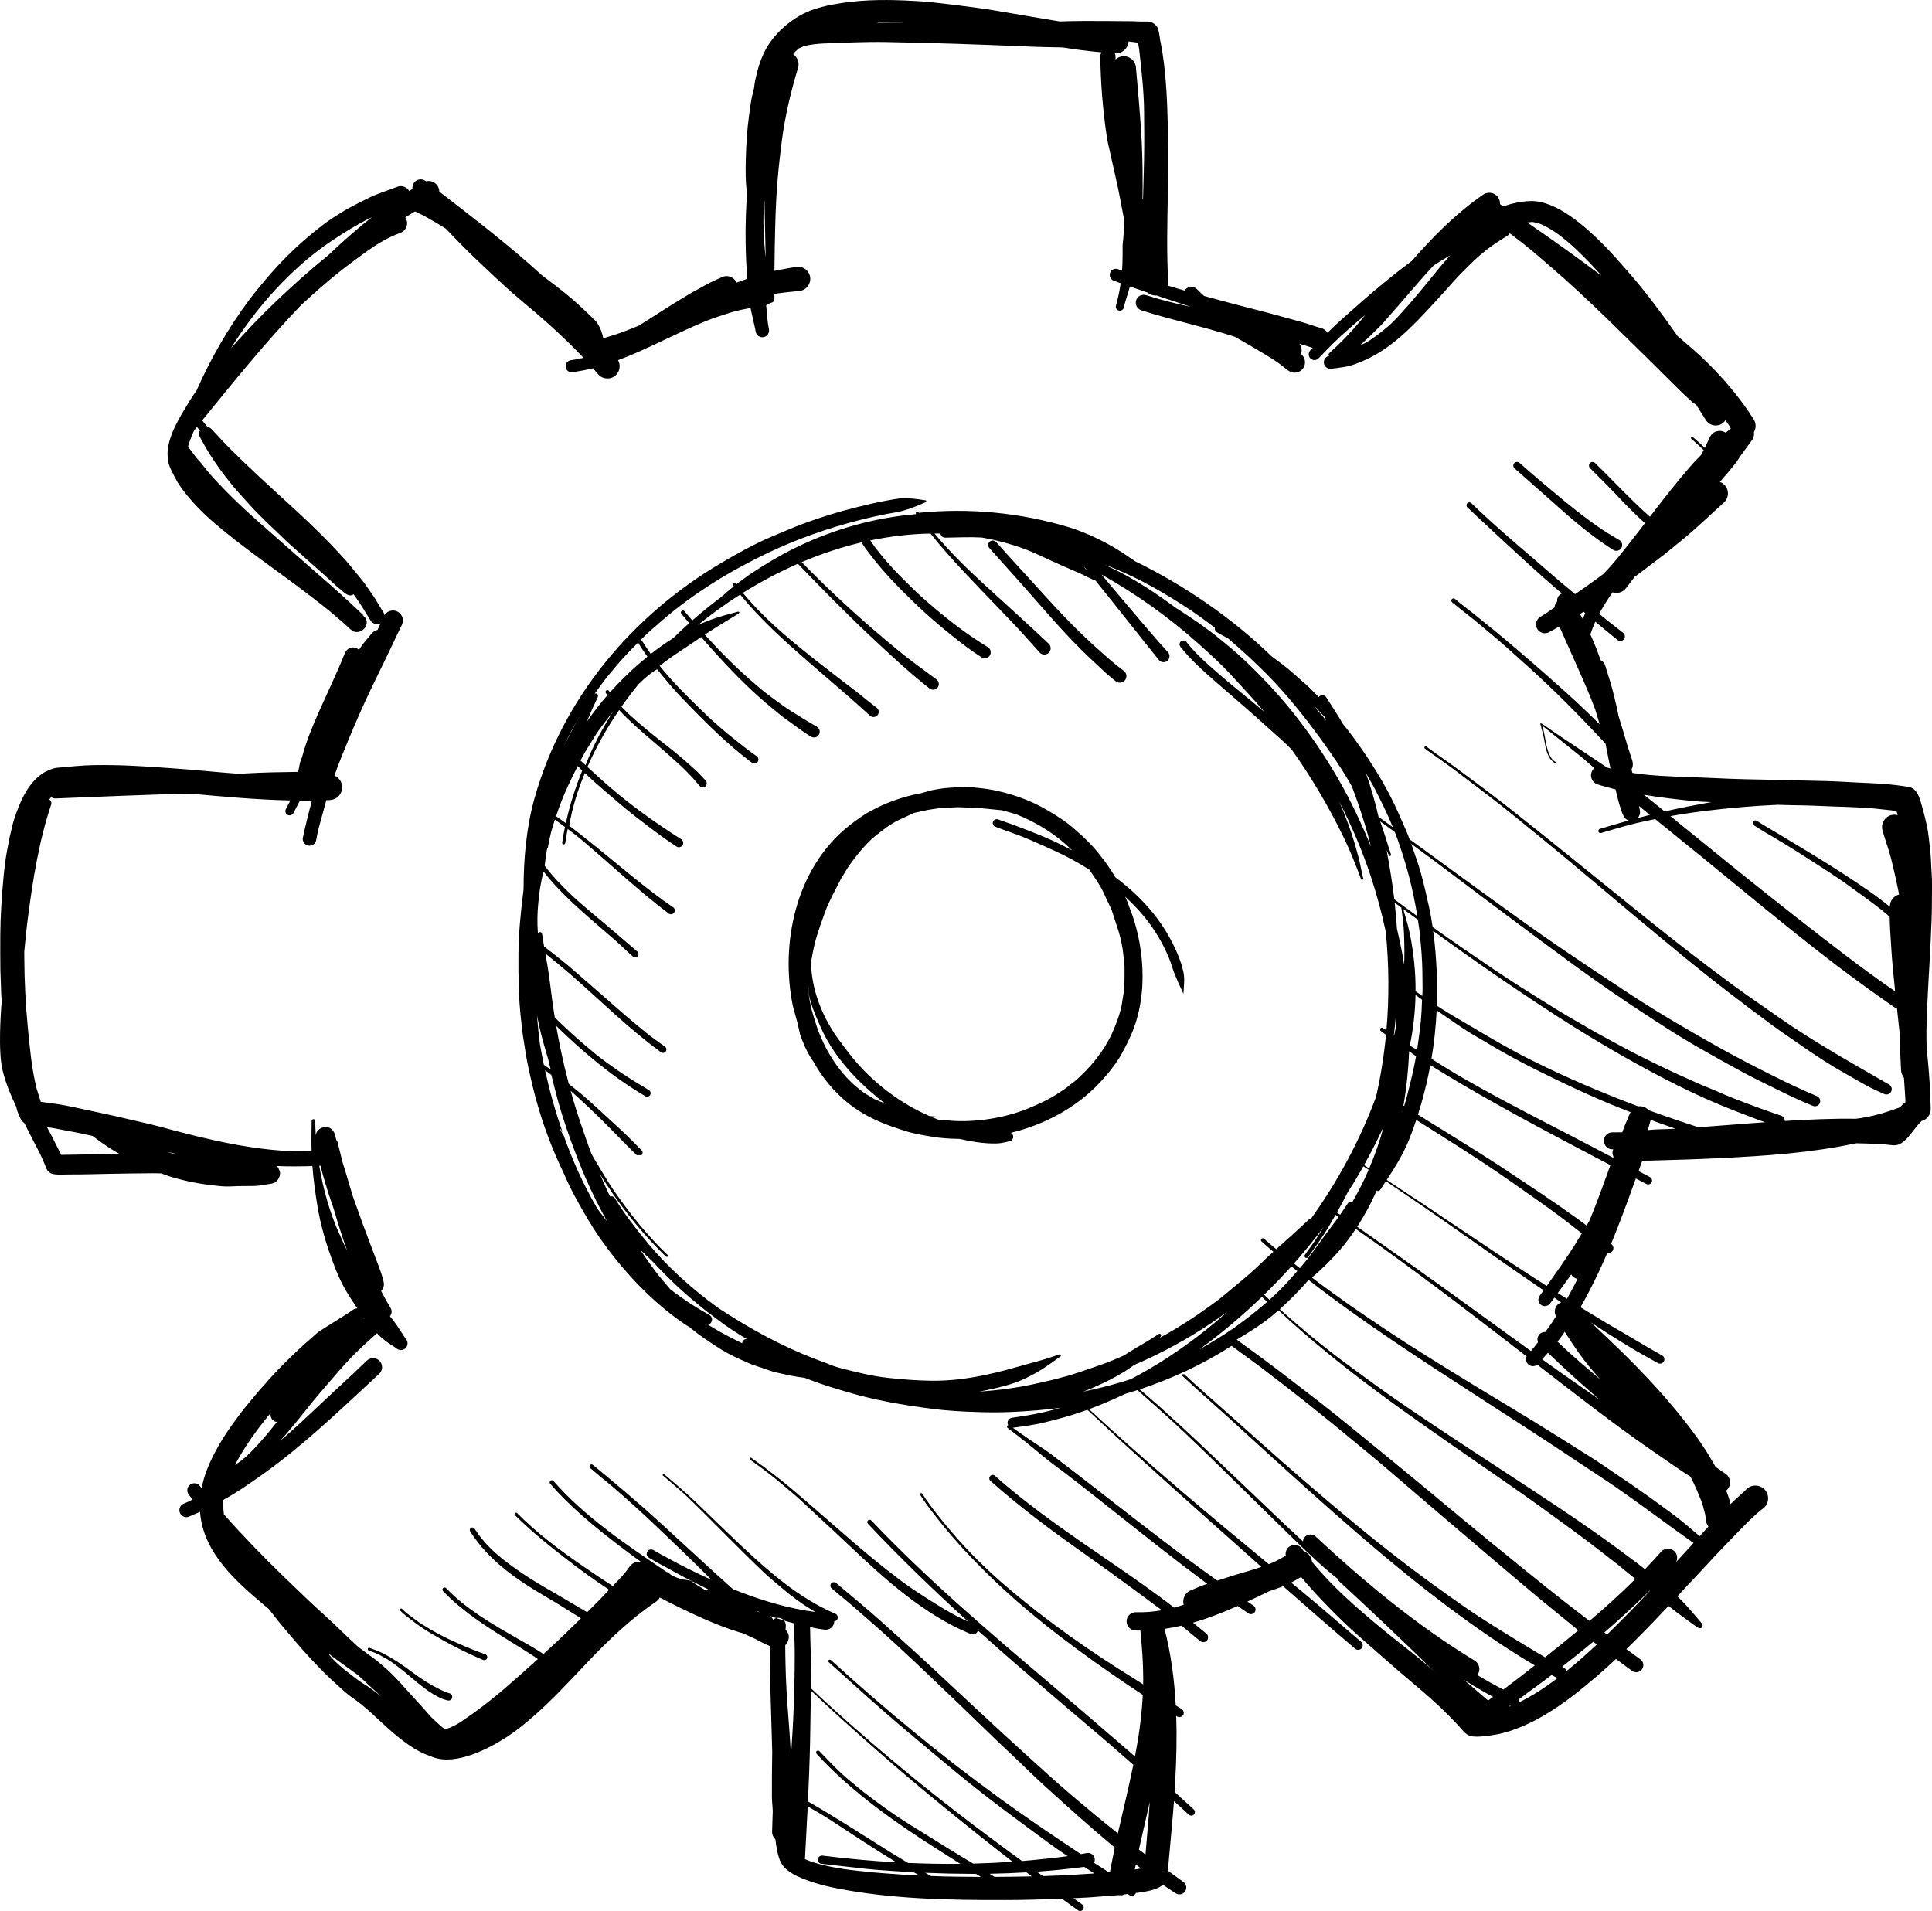 <?xml version="1.0" encoding="utf-8"?>
<!-- Generator: Adobe Illustrator 16.0.0, SVG Export Plug-In . SVG Version: 6.00 Build 0)  -->
<!DOCTYPE svg PUBLIC "-//W3C//DTD SVG 1.1//EN" "http://www.w3.org/Graphics/SVG/1.1/DTD/svg11.dtd">
<svg version="1.1" id="Layer_1" xmlns="http://www.w3.org/2000/svg" xmlns:xlink="http://www.w3.org/1999/xlink" x="0px" y="0px"
	 width="435.805px" height="431.09px" viewBox="239.363 70.756 435.805 431.09"
	 enable-background="new 239.363 70.756 435.805 431.09" xml:space="preserve">
<g transform="scale(1 -1)">
	<g transform="translate(0 -75)">
		<g>
			<path marker-start="none" marker-end="none" d="M478.864-424.07c-4.218-0.18-8.423-0.311-12.677-0.315
				c-12.807-0.029-25.972,0.196-38.562,2.742c-2.993,0.604-5.782,1.428-8.548,2.688c-0.89,0.406-2.616,1.529-3.136,2.359
				c-0.187,0.299-0.39,0.565-0.538,0.901c-0.585,1.302-0.92,3.213-1.142,5.013c-0.472,0.436-0.759,1.067-0.729,1.762
				c0.029,1.541,0.102,3.082,0.143,4.623c-0.022,0.328-0.047,0.649-0.06,0.979c-0.042,0.765-0.145,1.564-0.137,2.328
				c0.012,3.322,0,6.654,0.076,10.107c-0.048,2.108-0.112,4.35-0.19,6.588c-0.161,4.391-0.244,8.752-0.316,13.143
				c-0.022,1.345-0.028,2.699-0.018,4.056c-0.245,0.09-0.484,0.19-0.711,0.305c-0.782,0.359-1.529,0.736-2.258,1.129l-0.287,0.162
				l-0.502,0.221c-0.734,0.328-1.451,0.664-2.181,1.011c-0.37,0.106-0.741,0.221-1.1,0.334c-4.563,1.416-8.864,3.362-13.165,5.448
				c-1.564,0.752-3.112,1.554-4.659,2.354c-0.173-0.383-0.454-0.717-0.836-0.945c-5.752-3.947-10.615-8.559-15.423-13.631
				c-3.907-4.121-7.748-8.314-12.024-12.061c-1.947-1.707-3.882-3.32-6.051-4.736c-4.241-2.771-11.618-6.605-16.821-4.642
				c-1.034,0.39-1.87,0.687-2.867,1.193c-3.327,1.691-6.768,4.797-9.456,7.318c-1.559,1.463-3.309,3.076-5.029,4.307
				c-0.299,0.162-0.591,0.459-0.884,0.646c-1.069,0.676-2.317,1.905-3.273,2.748c-2.121,1.881-4.175,3.973-6.104,6.051
				c-2.342,2.526-4.492,5.102-6.708,7.729c-0.55,0.646-1.045,1.351-1.583,2.006c-0.382,0.461-0.771,0.951-1.153,1.451
				c-0.341,0.281-0.681,0.562-1.01,0.844c-6.26,5.273-13.278,11.464-14.366,20.082c-0.042,0.312-0.078,0.634-0.102,0.962
				c-0.806-0.363-1.637-0.705-2.437-1.068c-0.794-0.354-1.732,0.012-2.085,0.807c-0.352,0.793,0.012,1.732,0.807,2.084
				c0.442,0.181,0.878,0.371,1.314,0.568c0.239,0.131,0.484,0.272,0.723,0.412c-0.281,0.346-0.562,0.69-0.836,1.045
				c-0.556,0.674-0.454,1.684,0.221,2.24c0.675,0.555,1.685,0.453,2.24-0.222c0.137-0.18,0.281-0.358,0.424-0.539
				c0.047,0.259,0.102,0.515,0.161,0.783c0.985,4.564,4.092,9.976,6.845,13.709c1.051,1.428,2.121,2.98,3.279,4.318
				c0.818,0.938,1.595,1.936,2.401,2.891c0.812,0.963,1.75,1.89,2.527,2.867c2.461,2.748,5.06,5.252,7.765,7.748
				c0.747,0.688,1.523,1.344,2.288,2.008c0.418,0.357,0.866,0.805,1.32,1.104c1.607,1.053,3.262,2.03,4.875,3.069
				c0.86,0.558,1.905,1.154,2.7,1.781c0.293,0.203,0.639,0.299,0.974,0.279c-1.135,1.647-2.27,3.381-3.208,5.139
				c-1.38,2.586-2.359,5.34-3.309,8.105c-1.058,3.088-1.936,6.491-2.473,9.713c-0.526,3.142-0.926,6.109-1.159,9.162
				c-2.73-0.083-5.394-0.107-8.064,0c0.155-0.138,0.287-0.293,0.388-0.473c0.089-0.161,0.221-0.412,0.287-0.579
				c0.353-0.914-0.329-2.354-1.218-2.729c-0.532-0.221-1.32-0.305-1.906-0.388c-0.729-0.107-1.523-0.274-2.252-0.306
				c-1.344-0.06-2.67-0.006-3.996-0.048c-0.926-0.029-1.858-0.102-2.784-0.078c-1.177,0.03-2.348,0.187-3.518,0.329
				c-3.244,0.388-6.38,1.069-9.396,2.013l-1.661,0.609l-1.864,0.03c-3.357-0.014-6.714-0.077-10.018-0.132
				c-2.879-0.047-5.812-0.161-8.685-0.138c-0.974,0.007-3.357-0.168-4.169,0.197c-0.406,0.179-0.789,0.471-1.009,0.865
				c-0.209,0.365-0.311,0.711-0.46,1.088c-0.203,0.508-0.454,1.016-0.669,1.522c-0.562,1.332-1.314,2.609-1.959,3.912
				c-0.663,1.332-1.35,2.658-2.025,3.99c-0.245,0.167-0.442,0.364-0.627,0.615c-0.322,0.418-0.997,2.066-1.105,2.616
				c-0.036,0.148-0.065,0.305-0.102,0.46c-1.23,2.58-2.33,5.227-3.022,7.975c-0.633,2.484-0.669,5.979-0.627,8.571
				c0.042,2.401,0.173,4.784,0.364,7.168c0,0.006,0,0.019,0,0.03c-0.102,1.242-0.144,2.567-0.173,3.815
				c-0.024,1.13-0.107,2.265-0.119,3.394c-0.03,2.641-0.036,5.274-0.018,7.914c0.036,4.319,0.322,8.572,0.723,12.873
				c0.191,2.092,0.478,4.434,0.884,6.494c0.179,0.901,0.346,1.81,0.531,2.711c0.132,0.646,0.335,1.285,0.46,1.93
				c0.227,1.152,0.705,2.58,1.117,3.691c1.236,3.333,2.802,6.523,5.782,8.608c0.741,0.52,2.628,1.35,3.524,1.32
				c2.664,0.239,5.304,0.532,7.992,0.58c5.938,0.107,11.737-0.263,17.657-0.705c2.359-0.173,4.725-0.346,7.078-0.567
				c2.688-0.257,5.388-0.49,8.088-0.687c0.478,0.023,0.956,0.054,1.434,0.083c3.949,0.233,7.945,0.298,11.923,0.353
				c0.107,0.621,0.233,1.248,0.376,1.929c0.089,0.448,0.376,0.944,0.508,1.439c0.92,3.465,2.324,6.887,3.781,10.161
				c1.5,3.369,3.083,6.714,4.552,10.089c0.466,1.063,0.878,2.163,1.344,3.22c0.418,1.021,1.589,1.511,2.61,1.093l0.556-0.376
				l0.693,1.021c0.717,0.962,1.505,1.798,2.24,2.736c0.299,0.316,0.633,0.567,1.093,0.669c0.048,0.006,0.096,0.018,0.143,0.024
				c0.227,0.508,0.46,1.009,0.693,1.517c-0.794-0.424-1.804-0.149-2.27,0.633c-1.105,1.858-2.216,3.614-3.435,5.394l-0.4,0.514
				l-0.311-0.191c-0.227-0.071-0.484-0.083-0.747-0.012c-0.711,0.185-1.291,0.8-1.846,1.254c-1.195,0.968-2.366,2.132-3.519,3.166
				c-1.416,1.266-2.873,2.497-4.265,3.781c-1.63,1.5-3.387,2.951-4.964,4.492c-1.822,1.786-3.715,3.5-5.513,5.316
				c-1.661,1.672-3.22,3.411-4.785,5.167c-2.604,2.933-5.191,6.452-7.204,9.814c-0.448,0.752-0.848,1.535-1.291,2.288
				c-0.161,0.269-0.311,0.574-0.376,0.884c-0.06,0.251-0.03,0.501,0.054,0.735l0.125,0.179l-0.669,0.884
				c-0.209-0.257-0.418-0.508-0.621-0.759c-0.191-0.37-0.364-0.74-0.501-1.111c-0.221-0.573-0.574-1.452-0.836-2.348l-0.054-0.251
				l1.828-2.419c0.567-0.669,1.171-1.29,1.697-1.995c0.956-1.272,2.198-2.652,3.297-3.811c2.772-2.927,5.567-5.615,8.59-8.291
				c4.205-3.727,8.44-7.431,12.664-11.14c2.784-2.443,5.591-4.862,8.303-7.383l0.878-0.825c0.812-0.734,1.577-1.493,2.372-2.222
				l-0.251,0.12l0.639-0.675c1.075-1.756-0.992-3.763-2.753-2.993l-0.717,0.496c-1.034,1.045-2.121,1.899-3.208,2.861
				c-1.905,1.679-3.954,3.22-5.967,4.767c-7.15,5.507-14.593,10.43-21.45,16.313c-2.688,2.306-5.06,4.749-7.192,7.568
				c-0.478,0.633-1.111,1.565-1.458,2.27c-0.633,1.29-1.732,3.041-1.81,4.486c-0.023,0.454-0.102,0.872-0.095,1.356
				c0.065,4.074,3.004,8.614,5.047,11.947c0.454,0.747,0.956,1.481,1.493,2.24c3.16,7.15,7.09,14.007,11.773,20.309
				c1.547,2.084,3.231,4.08,4.934,6.033c3.184,3.656,6.559,6.857,10.34,9.886c1.129,0.908,2.479,1.971,3.704,2.73
				c1.225,0.752,2.395,1.547,3.667,2.24c1.446,0.789,2.885,1.494,4.354,2.228c2.139,1.069,4.432,1.721,6.636,2.586
				c0.992,0.334,2.067-0.107,2.557-0.998c0.06,0.042,0.125,0.084,0.191,0.125c0.185,0.114,0.376,0.227,0.567,0.347
				c-0.078,0.496,0.042,1.021,0.376,1.452c0.633,0.812,1.816,0.956,2.628,0.322c0.018-0.018,0.036-0.036,0.054-0.048
				c1.015,0.251,2.126-0.185,2.67-1.135c0.209-0.376,0.311-0.783,0.311-1.183c7.861-6.105,15.812-12.156,23.146-18.876
				c0.048-0.03,0.096-0.065,0.144-0.102c2.324-1.774,4.749-3.584,6.953-5.501c0.824-0.717,1.606-1.463,2.413-2.198
				c0.741-0.675,1.439-1.38,2.15-2.084c0.239-0.239,0.627-0.58,0.801-0.848c0.758-1.183,1.099-2.145,1.386-3.495
				c1.624,0.484,3.226,0.986,4.832,1.595c1.058,0.394,2.103,0.812,3.142,1.242c0.724,0.442,1.434,0.89,2.133,1.332
				c2.694,1.703,5.382,3.495,8.136,5.101c0.604,0.353,1.188,0.765,1.804,1.093c1.021,0.543,2.049,1.099,3.053,1.672
				c1.242,0.705,2.646,1.291,3.948,1.882c1.207,0.395,2.515-0.209,3.005-1.356c0.812,0.299,1.624,0.591,2.437,0.872
				c-0.44,5.352-0.501,11.104-0.227,16.469c0.048,0.991,0.077,1.995,0.131,2.993c-0.311,2.413-0.316,4.856-0.25,7.335
				c0.083,3.387,0.292,6.846,0.758,10.203c0.216,1.535,0.4,3.118,0.759,4.623c0.103,0.436,0.216,0.872,0.336,1.302
				c0.082,0.789,0.209,1.571,0.382,2.342c0.454,2.066,0.949,3.727,1.846,5.65c1.953,4.193,6.159,7.843,10.418,9.552
				c1.583,0.633,3.554,1.093,5.227,1.41c5.395,1.015,10.771,1.135,16.241,0.89c2.067-0.096,4.211-0.197,6.268-0.43
				c3.333-0.376,6.636-0.765,9.963-1.219c2.7-0.37,5.412-0.86,8.101-1.302c2.998-0.49,5.984-1.051,8.983-1.523
				c0.52-0.083,1.039-0.167,1.541-0.251c3.805,0.137,7.58,0.12,11.271,0.089c0.634-0.006,1.272-0.012,1.905-0.018
				c1.619-0.012,3.352,0,4.971-0.09c0.682-0.036,1.638,0.066,2.271-0.083c0.65-0.155,1.277-0.651,1.601-1.23
				c0.377-0.681,0.526-2.204,0.657-3.017c0.09-0.543,0.221-1.093,0.316-1.637c0.723-4.211,1.062-8.572,1.235-12.836
				c0.271-6.547,0.265-13.142,0.155-19.694c-0.113-6.762-0.298-13.625,0.09-20.375c0.006-0.245-0.018-0.484-0.071-0.711
				c1.248-0.382,2.497-0.747,3.751-1.105c0.065,0.107,0.149,0.209,0.245,0.305c0.699,0.705,1.853,0.711,2.558,0.012
				c0.524-0.532,1.051-1.045,1.595-1.536c0.364-0.102,0.729-0.197,1.093-0.292c2.976-0.8,5.943-1.631,8.931-2.377
				c4.038-1.016,8.082-2.121,12.091-3.237c1.493-0.418,2.933-0.986,4.438-1.38c0.556-0.185,1.003-0.55,1.296-1.003
				c0.048,0.047,0.097,0.095,0.149,0.143c2.664,2.628,5.52,5.047,8.32,7.521c1.309,1.153,2.706,2.354,4.073,3.435
				c1.184,0.932,2.33,1.936,3.524,2.849c0.997,0.765,1.989,1.523,2.979,2.276c4.846,5.538,9.922,10.663,16.045,14.921
				c1.1,0.765,2.622,0.496,3.388-0.603c0.315-0.472,0.46-1.01,0.424-1.542c0.251-0.161,0.496-0.328,0.747-0.489
				c1.935,0.657,3.924,1.111,6.032,1.188c5.949,0.209,12.509-5.8,16.45-9.725c1.863-1.858,3.52-3.793,5.274-5.764
				c4.163-4.689,7.927-9.796,11.553-14.963c0.019-0.012,0.035-0.03,0.061-0.042c2.232-1.905,4.604-3.906,6.684-5.973
				c3.925-3.895,7.526-8.147,10.466-12.831c0.537-0.89,0.515-1.971,0.023-2.813c0.096-0.645-0.054-1.32-0.46-1.864
				c-0.884-1.183-1.744-2.401-2.628-3.59c-0.341-0.46-0.604-0.98-0.962-1.446c-1.011-1.308-2.15-2.646-3.243-3.889
				c-0.138-0.155-0.271-0.305-0.4-0.454c0.4-0.144,0.771-0.382,1.081-0.711c1.039-1.117,0.985-2.879-0.132-3.918
				c-3.146-2.819-6.158-5.794-9.449-8.458c-1.438-1.165-2.867-2.371-4.331-3.506c-1.48-1.147-2.991-2.264-4.479-3.405
				c-0.627-0.478-1.261-0.95-1.899-1.416c-0.656-0.842-1.309-1.69-1.947-2.545c-0.682-0.908-1.815-1.266-2.85-1.009l-0.173,0.078
				c-1.004-1.422-1.947-2.909-2.813-4.444c-0.084-0.143-0.161-0.287-0.238-0.43c1.792-1.446,3.596-2.885,5.43-4.295
				c0.436-0.353,0.508-1.01,0.155-1.446c-0.354-0.436-1.01-0.507-1.445-0.155c-1.689,1.35-3.352,2.742-5.006,4.134
				c-0.424-0.95-0.782-1.906-1.117-2.885c0.515-1.111,1.017-2.282,1.445-3.411c0.299-0.794,0.586-1.589,0.866-2.377
				c0.473-0.245,0.854-0.657,1.033-1.195c0.364-1.314,0.843-2.622,1.225-3.942c0.634-2.21,1.171-4.492,1.655-6.792l0.227-1.183
				l-0.102,0.531c0.377-1.236,0.753-2.473,1.135-3.709c0.329-1.081,0.646-2.186,0.974-3.285l0.432-1.332l0.321-0.932
				c0.071-0.227,0.145-0.448,0.203-0.663l0.036-0.144l0.042-0.155l0.065-0.316c0.09-0.58-0.019-1.117-0.27-1.559
				c0.065-0.257,0.131-0.514,0.196-0.771c4.17-0.651,8.405-0.794,12.616-0.932c3.069-0.102,6.129-0.269,9.199-0.388
				c5.446-0.209,10.906-0.209,16.354-0.394c2.867-0.096,5.776-0.09,8.632-0.251c2.354-0.131,4.742-0.263,7.097-0.358
				c2.39-0.096,5.054-0.323,7.419-0.687c0.676-0.102,1.271-0.113,1.894-0.472c1.225-0.705,1.721-2.623,2.091-3.937
				c0.412-1.463,0.789-2.891,1.111-4.378c0.406-1.87,0.537-3.794,0.771-5.692c0.197-1.625,0.18-3.256,0.312-4.881
				c0.167-2.126,0.064-4.289,0.077-6.421c0.019-3.046-0.148-6.093-0.286-9.133c-0.229-5.029-0.585-10.06-0.788-15.089
				c-0.096-2.39-0.203-4.839-0.162-7.229c0.006-0.524,0.019-1.038,0.036-1.54c0.161-1.714,0.315-3.416,0.466-5.119
				c0.186-2.229,0.341-4.521,0.383-6.756c0.013-0.782,0.097-1.582,0.065-2.365c-0.036-0.884-0.573-1.75-1.332-2.223l-0.705-0.286
				l-0.328-0.322c-0.49-0.496-0.933-1.099-1.374-1.649c-0.998-1.241-2.258-3.104-3.913-3.458c-0.591-0.126-1.361,0.007-1.965,0.071
				c-0.902,0.096-1.828,0.162-2.735,0.203c-1.494,0.062-2.98,0.107-4.469,0.132c-10.179-2.175-20.268-2.837-30.631-3.351
				c-5.27-0.265-10.579-0.406-15.854-0.558c-0.55-0.018-1.104-0.022-1.653-0.018h-0.078c-0.286-0.788-0.573-1.57-0.854-2.354
				c0.854-0.452,1.714-0.907,2.574-1.354c0.424-0.227,0.592-0.765,0.364-1.189c-0.228-0.424-0.766-0.591-1.188-0.362
				c-0.789,0.412-1.57,0.823-2.358,1.241c-1.786-4.945-3.584-9.897-5.585-14.754c0.028-0.018,0.06-0.043,0.089-0.061
				c0.483-0.383,0.574-1.094,0.19-1.576c-0.279-0.354-0.729-0.496-1.141-0.406c-1.207-2.819-2.497-5.598-3.906-8.313
				c-0.67-1.285-1.38-2.617-2.133-3.938c1.953-1.207,3.918-2.405,5.89-3.59c1.959-1.176,3.979-2.281,5.933-3.465
				c2.168-1.314,4.391-2.598,6.605-3.828c0.467-0.264,0.634-0.873,0.37-1.338c-0.263-0.467-0.872-0.633-1.338-0.371
				c-5.144,2.777-10.292,5.938-15.147,9.193c1.81-1.685,3.619-3.404,5.424-5.131c6.666-6.416,13.021-13.214,18.451-20.716
				c1.325-1.827,2.484-3.668,3.619-5.614c0.203-0.359,0.438-0.748,0.663-1.16c0.771-0.537,1.547-1.074,2.323-1.601
				c1.04-0.776,1.261-2.264,0.484-3.305c-0.125-0.16-0.257-0.305-0.406-0.424c0.305-0.836,0.627-1.689,0.836-2.531
				c0.042-0.18,0.084-0.354,0.126-0.533c0.28,0.275,0.562,0.552,0.848,0.824c0.928,0.892,1.995,1.732,2.874,2.652
				c1.188,1.039,3.017,0.92,4.057-0.269c1.039-1.188,0.92-3.018-0.27-4.057c-1.685-1.271-3.477-3.035-4.952-4.551
				c-2.078-2.14-4.163-4.267-6.199-6.445c-1.31-1.397-2.6-2.844-3.926-4.225c-1.492-1.554-2.956-3.146-4.42-4.736
				c0.049-0.047,0.103-0.096,0.155-0.143c1.941-1.828,3.613-3.912,5.347-5.933c0.263-0.239,0.274-0.658,0.035-0.92
				c-0.238-0.264-0.656-0.274-0.92-0.037c-1.081,0.688-2.107,1.506-3.147,2.252c-1.194,0.855-2.341,1.728-3.47,2.617
				c-0.223-0.231-0.438-0.467-0.651-0.692c-2.897-3.082-5.83-6.115-8.854-9.05c1.052-0.782,2.114-1.553,3.185-2.317
				c0.711-0.525,0.859-1.535,0.335-2.246c-0.526-0.711-1.535-0.859-2.246-0.334c-1.207,0.891-2.413,1.778-3.614,2.676
				c-2.873-2.688-5.842-5.268-8.941-7.705c-5.029-3.949-11.379-7.969-17.711-9.266c-1.381-0.279-4.706-0.799-6.135-0.412
				c-1.171,0.315-1.876,1.397-2.671,2.258c-1.354,1.477-2.734,2.861-4.187,4.242c-2.981,2.838-6.153,5.387-9.266,8.07
				c-3.017,2.598-5.974,5.243-8.966,7.858c-2.372,2.074-4.726,4.355-6.924,6.619c-2.126,2.18-4.247,4.457-6.224,6.828
				c-0.426-0.258-0.85-0.49-1.189-0.693c-0.334-0.196-0.687-0.389-1.057-0.574c0.723-0.59,1.438-1.182,2.162-1.768
				c4.604-3.781,9.078-7.729,13.625-11.582c0.431-0.365,0.478-1.021,0.112-1.451c-0.365-0.43-1.021-0.479-1.451-0.112
				c-5.472,4.651-10.878,9.358-16.26,14.102c-0.382-0.154-0.771-0.303-1.158-0.447l-2.014-0.699l-1.039-0.502
				c-1.271-0.614-2.551-1.225-3.835-1.813c0.46-0.312,0.914-0.621,1.374-0.926c0.479-0.324,0.598-0.98,0.274-1.459
				c-0.322-0.478-0.979-0.597-1.457-0.273c-0.802,0.549-1.596,1.098-2.391,1.66c-3.303-1.463-6.653-2.783-10.083-3.771
				c1.004-0.817,2.015-1.637,3.018-2.454c0.46-0.39,0.525-1.089,0.138-1.548c-0.389-0.461-1.087-0.524-1.547-0.137
				c-1.404,1.146-2.784,2.322-4.193,3.471c-1.267-0.299-2.545-0.545-3.829-0.725c1.457-5.674,2.217-11.455,2.526-17.273
				c0.448-0.274,0.896-0.551,1.345-0.823c0.454-0.287,0.598-0.896,0.312-1.351c-0.287-0.455-0.896-0.598-1.352-0.312
				c-0.064,0.037-0.137,0.078-0.196,0.121c0.155-4.648,0.048-9.312-0.19-13.955c-0.06-1.058-0.12-2.125-0.186-3.189
				c1.438-1.319,2.879-2.641,4.33-3.946c0.328-0.3,0.347-0.818,0.049-1.148c-0.299-0.328-0.818-0.346-1.147-0.047
				c-1.123,1.027-2.24,2.055-3.369,3.076c-0.102-1.494-0.227-2.986-0.364-4.457c-0.315-3.267-0.55-6.539-0.884-9.808
				c-0.054-0.479-0.096-0.957-0.132-1.428c1.165-0.844,2.336-1.691,3.501-2.545c0.699-0.49,0.866-1.457,0.376-2.156
				c-0.488-0.699-1.457-0.867-2.156-0.377c-0.949,0.609-1.888,1.242-2.812,1.889l-0.012-0.006c-1.41-1.172-3.817-1.543-5.592-1.774
				l-0.656-0.084l0.119,0.006c-0.023-0.053-0.049-0.113-0.077-0.16c-0.275-0.455-0.879-0.604-1.332-0.328
				c-0.155,0.082-0.306,0.172-0.454,0.262l-0.741-0.09l-0.436-0.184h-1.101l-6.714-0.514c-1.075-0.056-2.145-0.103-3.214-0.15
				c0.657-0.479,1.32-0.955,1.982-1.422c0.358-0.256,0.442-0.771,0.187-1.129c-0.257-0.357-0.771-0.441-1.129-0.187
				C481.302-425.826,480.083-424.955,478.864-424.07z M472.097-419.053c-0.405,0.305-0.807,0.608-1.207,0.914
				c-2.766-0.162-5.53-0.275-8.297-0.322c0.37-0.234,0.741-0.467,1.111-0.705C466.499-419.148,469.295-419.119,472.097-419.053z
				 M459.547-418.492c-0.299,0-0.604,0-0.896,0.006c-3.555,0.015-7.066,0.097-10.592,0.246c0.448-0.246,0.896-0.49,1.345-0.729
				c3.739-0.146,7.49-0.197,11.219-0.203C460.264-418.945,459.905-418.719,459.547-418.492z M481.851-418.664
				c1.452,0.084,2.915,0.166,4.373,0.273c-0.765,0.489-1.528,0.979-2.294,1.477c-2.455-0.281-4.893-0.609-7.358-0.812
				c-1.117-0.097-2.229-0.187-3.346-0.265c0.467-0.334,0.933-0.662,1.403-0.996C477.036-418.916,479.443-418.814,481.851-418.664z
				 M445.455-418.121c-1.361,0.072-2.718,0.15-4.079,0.244c-2.282,0.15-4.604,0.305-6.876,0.551
				c-3.285,0.353-6.559,0.746-9.844,1.123c-0.508,0.053-0.866,0.521-0.812,1.027c0.055,0.507,0.521,0.865,1.027,0.812
				c5.627-0.705,11.183-1.219,16.72-1.522c-4.994,2.992-9.851,6.271-14.665,9.401c-1.756,1.136-3.56,2.191-5.37,3.23
				c-0.189-3.965-0.412-7.933-0.621-11.881c0.812-0.383,1.686-0.687,2.176-0.83c4.156-1.271,8.464-1.709,12.795-2.14
				c1.302-0.131,2.604-0.221,3.912-0.321c2.322-0.187,4.658-0.328,7.001-0.437C446.363-418.617,445.903-418.371,445.455-418.121z
				 M489.688-418.115l0.03,0.006l1.101,5.568c-5.37,4.449-10.467,9.043-15.634,13.732c-2.676,2.43-5.243,5.006-7.885,7.479
				c-3.864,3.613-7.628,7.334-11.444,11.002c-4.736,4.553-9.491,9.098-14.317,13.555c-3.041,2.808-6.171,5.525-9.283,8.242
				c-1.738,1.519-3.56,2.957-5.304,4.47c-0.329,0.272-0.377,0.774-0.103,1.104c0.274,0.328,0.776,0.375,1.104,0.102
				c3.327-2.813,6.727-5.592,9.976-8.5c3.984-3.565,7.951-7.133,11.869-10.771c6.959-6.457,13.854-12.998,20.896-19.359
				c3.513-3.172,7.001-6.396,10.614-9.448c3.369-2.855,6.757-5.677,10.214-8.416c1.172,5.153,2.433,10.291,3.482,15.477
				c-1.911,1.678-3.835,3.357-5.752,5.029c-1.834,1.596-3.722,3.137-5.567,4.725c-6.212,5.346-12.514,10.615-18.666,16.033
				c-1.702,1.492-3.394,2.998-5.077,4.51c-0.019-0.065-0.035-0.139-0.065-0.203c-0.257-0.586-0.943-0.854-1.529-0.598
				c-10.507,4.289-19.503,12.467-27.655,20.189c-2.636,2.497-5.293,4.965-7.957,7.426c-1.631,1.504-3.327,3.146-5.041,4.557
				c-1.063,0.879-2.104,1.781-3.166,2.658c-1.941,1.602-4.002,3.076-6.033,4.559l-0.061,0.347l0.348,0.061
				c1.021-0.789,2.107-1.494,3.136-2.27c0.962-0.73,1.918-1.478,2.867-2.218c2.844-2.211,5.585-4.629,8.309-6.987
				c2.234-1.937,4.469-3.871,6.69-5.812c4.192-3.674,8.417-7.19,12.879-10.531c2.525-1.895,5.208-3.577,7.885-5.25
				c2.287-1.438,4.725-2.813,7.21-3.942c-7.802,7.098-15.418,14.449-22.621,22.106c-0.196,0.209-0.19,0.55,0.019,0.746
				c0.209,0.197,0.55,0.191,0.747-0.018c12.687-13.344,26.516-25.101,40.547-36.998c5.573-4.726,11.109-9.492,16.642-14.264
				c0.759-0.658,1.523-1.314,2.287-1.979c0.229,1.213,0.448,2.42,0.651,3.639c0.538,3.269,0.943,6.82,1.116,10.263
				c-1.087,0.698-2.161,1.409-3.226,2.133c-10.316,6.988-20.764,14.623-29.801,23.213c-4.952,4.707-9.378,9.4-13.59,14.789
				c-1.212,1.553-2.55,3.291-3.584,4.963c-0.077,0.121-0.048,0.293,0.071,0.371s0.293,0.049,0.37-0.072
				c2.013-3.123,4.386-6.008,6.792-8.834c3.687-4.33,7.962-8.528,12.293-12.221c9.031-7.699,18.828-14.588,28.93-20.818
				c0.608-0.381,1.219-0.77,1.827-1.17c0.007,0.467,0.013,0.92,0.013,1.379c-0.006,3.633-0.281,7.168-0.646,10.767
				c-0.353,0-0.705,0.006-1.051,0.018c-1.135,0-2.055,0.932-2.055,2.066c0,1.134,0.932,2.055,2.065,2.055
				c2.007-0.066,3.968,0.102,5.896,0.441c-2.927,2.211-5.913,4.36-8.864,6.541c-3.799,2.797-7.682,5.53-11.521,8.268
				c-6.32,4.504-12.468,9.234-18.284,14.359c-0.323,0.28-0.354,0.776-0.072,1.1c0.281,0.322,0.777,0.352,1.1,0.072
				c3.143-2.867,6.528-5.508,9.923-8.07c6.254-4.719,12.812-9.074,19.252-13.535c3.69-2.562,7.299-5.131,10.871-7.85
				c0.118-0.097,0.244-0.191,0.363-0.281c0.364,0.096,0.724,0.191,1.081,0.299l1.082,0.354l-0.065,0.227
				c-0.228,1.242,0.441,2.521,1.653,3.017c0.976,0.389,1.924,0.823,2.915,1.172c0.271,0.09,0.544,0.186,0.818,0.272
				c-7.293,5.418-14.413,11.088-21.51,16.715c-3.465,2.74-6.953,5.521-10.466,8.195c-1.679,1.277-3.465,2.545-5.076,3.889
				c-2.623,2.191-5.251,4.312-7.986,6.367c-0.162,0.113-0.191,0.347-0.078,0.508c0.113,0.16,0.347,0.191,0.508,0.078
				c1.547-1.135,3.106-2.233,4.695-3.311c1.403-0.949,2.885-1.857,4.24-2.873c8.68-6.529,17.155-13.332,25.806-19.902
				c4.008-3.047,8.046-6.021,12.138-8.924c0.8,0.256,1.606,0.514,2.413,0.781c2.407,0.801,4.922,1.41,7.312,2.246
				c0.064,0.018,0.131,0.043,0.197,0.065c-2.067,1.84-4.135,3.674-6.194,5.521c-11.104,9.885-22.209,19.76-33.062,29.926
				c-0.447-0.162-0.896-0.322-1.345-0.479c-2.682-0.938-5.352-1.637-8.1-2.321c-2.377-0.599-4.852-0.914-7.275-1.248
				c-0.615-0.078-1.188,0.363-1.267,0.979c-0.077,0.615,0.363,1.189,0.979,1.267c3.273,0.467,6.362,0.969,9.563,1.858
				c0.447,0.119,0.896,0.25,1.38,0.388c-3.542-0.472-7.062-0.746-10.604-0.92c-2.693-0.132-5.46-0.125-8.152-0.035
				c-3.394,0.106-6.811,0.287-10.18,0.723c-6.469,0.836-12.913,1.93-19.181,3.799c-2.055,0.609-4.121,1.207-6.141,1.924
				c-1.164,0.406-2.323,0.836-3.458,1.277c-1.446,0.174-2.88,0.414-4.271,0.73c-1.254,0.278-2.783,0.59-3.972,1.026
				c-0.975,0.357-2.055,0.724-3.047,1.039c-1.01,0.322-2.066,0.871-3.053,1.283c-1.834,0.766-4.086,2.02-5.746,3.113
				c-1.899,1.248-3.709,2.479-5.483,3.912c-0.09,0.065-0.173,0.131-0.232,0.231c-1.142,0.658-2.157,1.387-3.143,2.115
				c-6.689,4.928-12.669,11.498-17.388,18.32c-1.858,2.682-3.477,5.53-5.066,8.381c-1.123,2-2.132,4.121-3.064,6.282
				c-2.205,4.57-4.032,9.324-5.49,14.176c-1.027,3.417-1.834,6.888-2.557,10.376c-0.388,1.856-0.609,3.757-0.938,5.627
				c-0.179,1.033-0.269,2.107-0.4,3.154c-0.371,2.998-0.58,6.008-0.651,9.03c-0.107,4.558-0.113,9.276,0.287,13.822
				c0.221,2.533,0.496,5.035,0.818,7.544c0,6.857,0.621,13.983,2.473,20.584c6.332,22.579,22.018,41.246,42.125,53.085
				c3.602,2.121,7.395,4.241,11.24,5.872c2.558,1.081,5.061,2.168,7.67,3.13c3.723,1.368,7.616,2.563,11.463,3.519
				c2.438,0.603,4.862,1.188,7.336,1.619c0.998,0.173,1.952,0.358,2.969,0.436c1.661,0.125,3.638-0.191,5.293-0.436
				c0.131,0.012,0.257-0.078,0.269-0.209c0.013-0.131-0.078-0.257-0.209-0.269c-1.786-0.783-3.465-1.47-5.353-1.978
				c-1.087-0.292-2.216-0.412-3.321-0.627c-2.091-0.412-4.199-0.884-6.26-1.416c-7.097-1.822-14.043-4.253-20.662-7.413
				c-8.41-4.02-16.594-9.014-23.666-15.113c-1.643-1.416-3.327-2.861-4.862-4.39c0.734-1.141,1.445-2.204,2.192-3.262
				c1.177,0.926,2.377,1.804,3.596,2.623c0.496,0.334,0.991,0.651,1.481,0.961c1.171,1.153,2.371,2.276,3.602,3.369
				c-0.597,0.699-1.188,1.398-1.779,2.103c-0.162,0.191-0.138,0.478,0.054,0.639c0.19,0.161,0.478,0.138,0.639-0.054
				c0.586-0.699,1.177-1.392,1.769-2.079c2.084,1.828,4.234,3.566,6.458,5.227c0.942,0.818,1.898,1.667,2.896,2.473
				c-0.035,0.048-0.071,0.095-0.102,0.143c-0.113,0.149-0.083,0.382,0.065,0.496c0.149,0.113,0.382,0.083,0.496-0.066
				c0.029-0.048,0.065-0.089,0.095-0.137c0.229,0.173,0.46,0.346,0.693,0.514c0.872,0.627,1.744,1.32,2.634,1.905
				c3.25,2.145,6.393,4.05,9.894,5.771c8.619,4.235,17.89,6.851,27.368,7.652l-0.012,0.018c-0.102,0.144-0.07,0.353,0.071,0.454
				c0.144,0.102,0.353,0.072,0.454-0.072c0.019-0.036,0.042-0.065,0.066-0.102c11.33,1.159,22.9,0.048,33.893-3.255
				c3.857-1.165,8.577-3.453,11.952-5.663c0.807-0.532,1.601-1.093,2.407-1.619c0.148-0.102,0.299-0.203,0.437-0.329
				c11.057-5.376,21.97-12.807,30.995-21.576c1.583-1.135,3.154-2.306,4.594-3.572c1.045-0.926,2.098-1.846,3.143-2.771
				c0.776-0.687,1.57-1.529,2.306-2.27c0.168-0.173,0.335-0.34,0.496-0.514c0.09,0.12,0.209,0.215,0.347,0.293
				c0.508,0.269,1.152,0.078,1.422-0.43c1.272-1.965,2.538-3.942,3.729-5.961c0.729-0.89,1.438-1.798,2.126-2.724
				c3.243-4.396,6.141-8.858,8.638-13.727c1.242-2.425,2.307-4.911,3.394-7.407c0.299-0.693,0.578-1.404,0.849-2.127
				c1.415-1.021,2.837-2.055,4.259-3.082c4.014-2.921,7.998-5.865,12.024-8.769c5.691-4.104,11.385-8.273,17.179-12.228
				c5.442-3.716,10.89-7.33,16.397-10.943c6.547-4.301,13.396-8.269,20.23-12.096c3.896-2.181,7.831-4.188,11.815-6.188
				c3.284-1.648,6.63-3.226,10.017-4.652c0.598-0.264,0.873-0.969,0.609-1.564c-0.264-0.598-0.969-0.873-1.564-0.609
				c-2.915,1.164-5.938,2.641-8.757,4.031c-2.354,1.165-4.72,2.301-7.031,3.549c-3.564,1.931-7.065,3.884-10.578,5.907
				c-3.728,2.15-7.396,4.54-11.003,6.882c-5.621,3.644-11.158,7.496-16.569,11.438c-10.837,7.896-21.521,16.009-32.25,24.055
				c-1.465,1.093-2.938,2.175-4.414,3.249c0.077-0.227,0.161-0.447,0.237-0.668c0.688-1.996,1.41-3.99,1.979-6.027
				c0.692-2.504,1.242-4.988,1.804-7.521c0.323-1.469,0.599-3.016,0.824-4.562c4.63-3.292,9.301-6.518,14.014-9.695
				c3.771-2.545,7.616-4.957,11.476-7.365c2.406-1.505,4.916-3.053,7.39-4.432c1.881-1.053,3.728-2.211,5.633-3.209
				c1.714-0.9,3.404-1.869,5.119-2.771c3.178-1.673,6.392-3.262,9.635-4.797c1.589-0.753,3.185-1.464,4.79-2.181
				c1.207-0.537,2.414-1.11,3.646-1.588c1.959-0.767,3.87-1.687,5.836-2.455c3.686-1.452,7.28-2.796,11.032-4.039
				c0.525-0.18,0.865-0.681,0.859-1.212c5.354,0.329,10.74,0.579,16.009,0.495c3.52,0.419,6.805,1.409,9.981,2.587
				c0.293,0.335,0.609,0.663,0.949,0.974l0.274,0.203l-0.054,1.297c-0.078,1.396-0.174,2.818-0.287,4.234
				c-0.382,0.473-0.621,1.062-0.651,1.721c-0.131,2.526-0.257,5.041-0.237,7.574c-0.223,2.096-0.454,4.199-0.676,6.302
				c-0.203,0.042-0.399,0.119-0.573,0.251c-1.811,1.302-3.655,2.551-5.466,3.854c-3.326,2.396-6.637,4.855-9.88,7.364
				c-9.462,7.317-18.618,14.97-27.878,22.531c-3.578,2.915-7.174,5.812-10.758,8.722c-0.269-0.055-0.538-0.113-0.801-0.168
				c-1.612-0.352-3.273-0.681-4.868-1.104c-2.204-0.585-4.337-1.236-6.517-1.875c-0.258-0.078-0.532,0.066-0.609,0.322
				c-0.078,0.258,0.065,0.531,0.322,0.609c2.181,0.651,4.331,1.285,6.505,1.894c-0.412,0.126-0.807,0.413-1.087,0.896
				c-0.55,0.933-1.171,3.202-1.435,4.301c-0.154,0.609-0.305,1.225-0.453,1.834c-0.37,0.078-0.734,0.161-1.094,0.275
				c-0.962,0.292-1.954,0.484-2.909,0.83c-1.129,0.334-1.769,1.535-1.434,2.664c0.119,0.406,0.354,0.753,0.663,1.01
				c-0.968,0.848-1.936,1.685-2.909,2.521l-8.87,7.09l0.245-0.765c0.18-0.723,0.328-1.523,0.459-2.258
				c0.275-1.511,0.729-4.205,2.163-5.089c0.167-0.102,0.364-0.197,0.521-0.298l-0.155-0.275c-2.485,1.23-2.433,4.384-3.022,6.738
				c-0.203,0.801-0.399,1.529-0.621,2.318l0.019,0.125l0.311-0.06c0.197-0.107,0.342-0.239,0.4-0.274
				c0.692-0.43,1.397-0.962,2.072-1.428c1.685-1.159,3.405-2.312,5.112-3.435c2.391-1.577,4.768-3.154,7.114-4.767
				c0.271-0.078,0.538-0.155,0.801-0.221c-0.167,0.758-0.328,1.529-0.472,2.306c-0.222,1.105-0.431,2.216-0.646,3.321
				c-0.055,0.036-0.097,0.078-0.139,0.125c-5.816,6.266-11.868,12.383-18.267,18.076c-2.532,2.252-5.077,4.629-7.705,6.756
				c-1.499,1.212-2.939,2.515-4.462,3.697c-1.338,1.04-2.706,2.126-4.021,3.202c-0.215,0.167-0.257,0.484-0.09,0.699
				c0.168,0.215,0.484,0.257,0.699,0.089c1.309-1.129,2.79-2.204,4.151-3.292c3.143-2.515,6.283-5.077,9.349-7.688
				c4.665-3.978,9.271-8.004,13.792-12.15c1.828-1.69,3.607-3.429,5.382-5.173l0.007-0.012l-1.052,3.464l-1.254,3.184
				c-0.735,1.769-1.5,3.53-2.282,5.287c-1.518,3.375-3.011,6.762-4.516,10.149c-0.753-0.418-1.512-0.836-2.252-1.254
				c-0.944-0.562-2.175-0.251-2.736,0.693c-0.562,0.943-0.251,2.174,0.693,2.735c1.11,0.651,2.126,1.38,3.178,2.097
				c0.054,0.496,0.263,0.968,0.609,1.35c-0.091,0.753,0.321,1.505,1.062,1.81c0.006,0,0.012,0.006,0.018,0.006
				c-1.518,1.291-3.021,2.592-4.497,3.907c-2.516,2.24-5.007,4.54-7.484,6.821c-2.085,1.917-4.17,3.835-6.225,5.782
				c-1.027,0.974-2.108,1.917-3.111,2.915c-0.264,0.245-0.275,0.663-0.03,0.926s0.663,0.275,0.926,0.03
				c4.331-4.235,9.073-8.291,13.674-12.221c2.442-2.084,4.861-4.271,7.335-6.314c0.795-0.663,1.595-1.32,2.39-1.983
				c0.437,0.287,0.872,0.579,1.309,0.884c1.731,1.195,3.43,2.455,5.102,3.68c0.992,1.04,1.936,2.079,2.844,3.178
				c2.229,2.706,4.372,5.478,6.505,8.261c-1.01,0.92-1.995,1.84-2.985,2.819c-1.937,1.882-3.733,3.907-5.634,5.824
				c-1.249,1.26-2.532,2.509-3.77,3.775c-0.316,0.305-0.322,0.824-0.019,1.141c0.306,0.316,0.824,0.322,1.142,0.018
				c2.979-2.885,5.812-5.919,8.799-8.792c1.152-1.123,2.348-2.258,3.584-3.333c2.891,3.763,5.794,7.521,8.912,11.116
				c0.866,0.998,1.744,1.936,2.646,2.843c0.041,0.072,0.071,0.144,0.107,0.209c0.137,0.281,0.305,0.574,0.46,0.86
				c-0.902,0.926-1.87,1.72-2.838,2.592l-0.029,0.364l0.364,0.03c0.9-0.807,1.894-1.607,2.76-2.485
				c0.406,0.806,0.752,1.648,1.146,2.467c0.592,1.212,2.061,1.714,3.272,1.123c0.097-0.048,0.187-0.102,0.274-0.161
				c0.389,0.311,0.783,0.621,1.183,0.919c-0.106,0.203-0.215,0.406-0.315,0.574c-0.228,0.37-0.509,0.735-0.74,1.105
				c-0.055,0.078-0.107,0.161-0.161,0.239c-0.197-0.322-0.473-0.603-0.812-0.818c-1.219-0.771-2.844-0.4-3.613,0.818
				c-0.752,1.171-1.499,2.36-2.24,3.554c-0.286,0.102-0.562,0.269-0.8,0.49c-1.895,1.697-3.807,3.602-5.604,5.412
				c-3.32,3.333-6.708,6.625-10.063,9.922c-4.36,4.289-8.817,8.613-13.388,12.675c-2.013,1.786-4.05,3.53-6.093,5.286
				c-1.94,1.661-3.972,3.255-6.039,4.797c-0.19-0.275-0.44-0.508-0.74-0.681c-3.13-1.864-5.765-3.847-8.351-6.463
				c-1.13-1.141-2.312-2.264-3.375-3.465c-1.542-1.738-3.112-3.482-4.689-5.191c-4.819-5.238-9.713-10.453-16.421-13.195
				c-0.942-0.388-1.894-0.741-2.885-0.979c-1.177-0.281-2.551-0.389-3.764-0.574c-0.8-0.131-1.57,0.412-1.702,1.213
				c-0.132,0.8,0.412,1.571,1.213,1.702h0.012c-0.299,0.281-0.154,0.49,0.042,0.663c3.034,2.724,5.549,5.442,8.105,8.578
				c-2.538-2.067-5.029-4.235-7.323-6.469c-1.117-1.087-2.139-2.21-3.22-3.315c-0.483-0.526-1.309-0.562-1.834-0.078
				s-0.562,1.308-0.077,1.833c0.179,0.191,0.364,0.389,0.55,0.58c-0.992,0.329-2.02,0.615-2.999,0.944
				c0.496-0.657,0.646-1.547,0.364-2.342c0.998-0.776,1.201-2.222,0.454-3.243c-0.766-1.04-2.246-1.267-3.285-0.502
				c-0.86,0.597-1.673,1.338-2.557,1.936c-1.619,1.099-3.291,2.079-4.971,3.076c-1.486,0.878-3.017,1.744-4.575,2.64
				c-6.936,2.264-14.092,3.721-21.067,5.967c-0.944,0.281-1.481,1.284-1.201,2.228c0.281,0.944,1.284,1.481,2.229,1.201
				c3.345-1.093,6.768-1.911,10.208-2.682c-2.599,0.878-5.208,1.727-7.808,2.586c-0.012,0-0.023,0.006-0.036,0.006
				c-0.028,0-0.064,0-0.096,0c-0.746-0.03-1.428,0.233-1.953,0.681c-1.313,0.436-2.628,0.884-3.937,1.35
				c-0.174-0.591-0.348-1.171-0.515-1.732c-0.305-0.998-0.645-2.037-0.878-3.052c-0.125-0.484-0.627-0.771-1.11-0.645
				c-0.483,0.125-0.771,0.627-0.646,1.111c0.466,1.601,0.818,3.327,1.063,5.06c-0.515,0.185-1.028,0.376-1.535,0.567
				c-0.717,0.245-1.101,1.045-0.854,1.762c0.246,0.717,1.045,1.099,1.763,0.854c0.305-0.119,0.62-0.239,0.932-0.352
				c0.042,0.573,0.072,1.146,0.096,1.708c0.042,1.213,0.036,2.438,0.03,3.65c-0.006,0.585,0.102,1.225,0.148,1.816
				c0.097,1.308,0.21,2.616,0.274,3.931c-0.28,1.499-0.585,2.992-0.854,4.486c-0.635,3.464-1.488,6.995-2.246,10.441
				c-0.317,1.451-0.699,2.921-0.914,4.384c-0.872,5.914-1.352,11.887-1.435,17.866c-0.012,0.353,0.097,0.687,0.274,0.968
				c-2.944,0.257-5.866,0.651-8.78,1.105c-2.509,0.066-5.023,0.083-7.533,0.197c-10.722,0.46-21.468,0.83-32.195,1.021
				c-4.726,0.083-9.449-0.144-14.156-0.323c-1.087-0.042-3.118-0.209-4.558-0.645l-1.039-0.454l-0.86-0.771
				c-0.155-0.173-0.305-0.353-0.442-0.538c0.933-0.633,1.429-1.798,1.159-2.951c-1.647-5.358-2.999-11.099-3.716-16.66
				c-0.388-3.017-0.717-6.021-0.974-9.05c-0.4-4.725-0.502-9.539-0.604-14.282c-0.042-1.983-0.071-3.966-0.083-5.949
				c1.672,0.364,3.31,0.615,5.012,0.92c1.499,0.179,2.873-0.896,3.053-2.396c0.18-1.499-0.896-2.873-2.396-3.052
				c-1.953-0.173-3.822-0.376-5.674-0.663c0.006-0.364,0.006-0.729,0.012-1.093c0-0.514-0.424-0.938-0.938-0.938h-0.056
				c-0.243-0.239-0.543-0.43-0.878-0.55c0.024-0.227,0.049-0.448,0.072-0.669c0.149-1.583,0.209-3.172,0.562-4.737
				c0.148-0.824-0.396-1.619-1.22-1.768c-0.823-0.149-1.618,0.394-1.769,1.218c-0.334,1.828-0.818,3.548-1.164,5.37
				c-0.747-0.143-1.494-0.311-2.234-0.454c-1.219-0.239-2.557-0.669-3.745-1.052c-1.564-0.501-3.137-1.051-4.652-1.684
				c-5.28-2.21-10.357-4.869-15.603-7.132c-1.219-0.532-2.431-0.998-3.655-1.463c0.633-1.111,0.424-2.562-0.562-3.441
				c-1.135-1.009-2.892-0.902-3.9,0.233c-0.389,0.46-0.783,0.92-1.183,1.374c-1.529-0.37-3.083-0.651-4.587-0.89
				c-0.741-0.119-1.458,0.382-1.577,1.123c-0.119,0.741,0.382,1.458,1.123,1.577c0.991,0.143,1.953,0.329,2.897,0.543
				c-4.444,4.725-9.503,9.175-14.354,13.201c-2.324,1.929-4.468,3.96-6.672,6.021c-2.12,1.983-4.211,3.955-6.248,6.021
				c-1.26,1.272-2.526,2.569-3.769,3.889c-1.505,0.974-3.076,1.87-4.629,2.748c-0.729,0.412-1.601,0.764-2.335,1.165
				c-0.747-0.442-1.481-0.896-2.204-1.362c0.131-0.185,0.233-0.394,0.311-0.621c0.382-1.207-0.287-2.509-1.493-2.891
				c-2.718-0.979-5.203-2.509-7.581-4.205c-2.156-1.542-4.223-3.083-6.302-4.731c-2.939-2.335-5.687-4.82-8.446-7.347
				c-7.944-8.273-15.214-17.293-22.287-25.996l1.171-1.458c0.794-0.149,1.147-0.753,1.661-1.291c1.284-1.338,2.497-2.7,3.823-4.008
				c3.937-3.883,8.01-7.646,12.102-11.367c3.542-3.22,7.019-6.469,10.334-9.922c0.842-0.878,1.648-1.774,2.479-2.664
				c0.448-0.478,0.926-0.968,1.332-1.476c1.469-1.846,3.148-3.662,4.45-5.633c0.579-0.872,1.278-1.75,1.804-2.64
				c0.574-0.961,1.141-1.953,1.75-2.891c0.46-0.771,0.239-1.768-0.562-2.24c0.562,1.26,0.597,1.338,0.639,1.416
				c0.525,1.123,1.87,1.607,2.993,1.081c1.123-0.525,1.606-1.87,1.081-2.993c-0.824-1.661-1.607-3.339-2.396-5.018
				c-1.947-4.133-4.026-8.208-5.943-12.365c-1.822-3.954-3.458-7.896-5.095-11.923c-0.627-1.541-1.23-3.124-1.798-4.725
				c0.961-0.418,1.667-1.35,1.738-2.467c0.095-1.589-1.111-2.963-2.7-3.058c-0.287-0.018-0.573-0.03-0.86-0.036
				c-0.06-0.209-0.12-0.418-0.179-0.621c-0.406-1.41-0.753-2.843-1.159-4.241c-0.382-1.309-0.729-2.85-0.968-4.193
				c-0.173-0.824-0.991-1.344-1.815-1.171c-0.825,0.173-1.344,0.991-1.171,1.815c0.615,2.82,1.29,5.58,2.049,8.327
				c-0.908-0.006-1.816-0.012-2.718,0l-1.464-2.819c-0.239-0.466-0.83-0.65-1.296-0.412c-0.466,0.238-0.651,0.83-0.412,1.297
				c0.346,0.645,0.687,1.301,1.015,1.964c-7.52,0.162-15.053,0.848-22.537,1.535c-10.137-0.215-20.28-0.699-30.422-1.081
				c-0.376-0.018-0.723,0.096-1.003,0.299c-0.161-0.173-0.311-0.358-0.454-0.55c0.412-0.197,0.609-0.681,0.466-1.117
				c-2.759-8.184-4.122-16.91-5.245-25.465c-0.34-2.568-0.579-5.143-0.83-7.723c0-0.49,0-0.98,0.006-1.471
				c0.024-5.222,0.299-10.627,0.812-15.828c0.436-4.47,0.866-9.248,1.989-13.697l0.92-2.892l3.422-0.467
				c1.374-0.186,2.861-0.49,4.223-0.782c3.931-0.849,7.855-1.654,11.78-2.587c2.533-0.604,5.161-1.146,7.664-1.827
				c10.537-2.86,22.018-5.675,32.991-5.514c0.334,0,0.675,0.006,1.01,0.024c-0.012,0.321-0.018,0.649-0.024,0.984
				c-0.042,1.979,0.024,3.896,0.036,5.86c0,0.398,0.645,0.662,0.818-0.007c0-1.069,0.036-2.162,0.102-3.261
				c0.257,2.065,3.196,2.62,4.116,0.703l0.221-0.46l0.036-0.167l0.245-1.068c0.09-0.149,0.269-0.34,0.329-0.502
				c0.066-0.174,0.09-0.453,0.131-0.646l0.962-3.889l0.603-1.918c0.395-1.31,0.777-2.616,1.159-3.924l0.543-1.812l2.294-6.379
				c0.932-2.486,1.881-4.971,2.807-7.455c0.472-1.272,2.037-5.102,1.936-6.219c-0.03-0.293-0.107-0.566-0.227-0.812l-0.394-0.549
				l0.149-0.311c0.621-1.213,1.29-2.402,2.001-3.562c0.346-0.592,0.251-1.326-0.186-1.805c0.203-0.25,0.406-0.508,0.615-0.764
				c1.082-1.361,1.959-2.886,2.939-4.318c0.58-0.592,0.574-1.553-0.018-2.133c-0.592-0.58-1.553-0.574-2.133,0.018
				c-1.015,0.64-2.24,1.428-3.136,2.217c-0.4,0.347-0.794,0.724-1.177,1.123c-1.637-1.438-3.22-2.885-4.779-4.42
				c-2.736-2.694-5.143-5.639-7.652-8.53c-2.628-3.021-5.023-6.283-7.64-9.312c-0.591-0.686-1.177-1.361-1.762-2.023
				c2.993,2.58,5.901,5.285,8.792,8.027c3.566,3.375,7.246,6.678,10.77,10.096c0.824,0.765,2.115,0.718,2.879-0.106
				c0.764-0.826,0.717-2.115-0.108-2.881c-7.263-6.713-14.521-13.701-22.352-19.761c-2.634-2.034-5.263-3.889-8.016-5.752
				c-1.529-1.039-3.142-2.012-4.785-2.92c-0.03-0.336-0.042-0.658-0.03-0.957c0.024-0.899,0.054-1.604,0.143-2.311
				c4.343-4.904,8.924-9.623,13.62-14.17c3.118-3.021,6.266-6.051,9.498-8.953c1.786-1.607,3.494-3.334,5.25-4.978
				c0.645-0.608,1.29-1.213,1.941-1.813c1.326-0.969,2.652-1.941,3.966-2.922c0.866-0.734,1.834-1.506,2.712-2.318
				c2.013-1.869,3.859-4.014,5.699-6.057c1.087-1.207,2.312-2.467,3.339-3.709c0.854-1.033,1.917-1.894,2.879-2.808
				c0.125-0.127,0.376-0.317,0.604-0.479l0.376-0.203l0.675,0.125c1.147,0.377,2.557,1.23,3.255,1.703
				c3.369,2.281,6.481,4.67,9.569,7.334c2.526,2.176,4.994,4.373,7.455,6.602c-0.382,0.257-0.752,0.515-1.123,0.759
				c-1.708,1.116-3.47,2.211-5.208,3.284c-5.298,3.279-10.734,6.75-15.065,11.273c-0.191,0.184-0.191,0.494-0.006,0.686
				c0.185,0.192,0.496,0.191,0.687,0.007c4.611-4.82,10.411-8.111,16.164-11.414c1.487-0.855,3.046-1.709,4.498-2.617
				c0.436-0.273,0.866-0.555,1.302-0.836c0.908,0.83,1.822,1.672,2.736,2.516c1.953,1.803,3.841,3.666,5.722,5.531
				c-2.544,1.611-5.101,3.219-7.706,4.742c-6.744,3.924-12.98,8.178-17.269,14.838c-0.179,0.262-0.113,0.639,0.149,0.817
				c0.263,0.181,0.639,0.113,0.818-0.149c2.843-4.467,6.702-7.34,11.015-10.256c2.861-1.937,5.866-3.597,8.846-5.34
				c1.852-1.089,3.686-2.191,5.538-3.279c0.406,0.399,0.818,0.801,1.23,1.207c1.285,1.254,2.508,2.567,3.746,3.865
				c-3.388,2.215-6.792,4.692-9.964,7.161c-3.972,3.089-7.706,6.115-11.272,9.652c-0.131,0.125-0.131,0.34-0.006,0.471
				c0.125,0.134,0.34,0.134,0.472,0.009c4.223-4.302,9.485-8.269,14.419-11.666c2.348-1.619,4.737-3.228,7.15-4.785
				c0.107,0.106,0.209,0.215,0.316,0.322c1.034,1.062,2.449,2.521,3.268,3.745c0.854,1.271,1.822,1.535,2.844,1.339
				c-1.888,1.372-3.764,2.766-5.609,4.188c-5.25,4.031-10.561,8.451-14.915,13.457c-0.179,0.197-0.167,0.508,0.03,0.688
				c0.197,0.179,0.508,0.166,0.687-0.03c7.072-8.142,16.624-14.49,25.584-20.572c0.102,0.014,0.203-0.018,0.286-0.082
				c0.92-0.861,2.234-1.338,3.453-1.59c0.627-0.125,1.522-0.078,2.007-0.521c0.215-0.196,0.621-0.44,0.873-0.608l2.3-1.404
				c0.106,0.133,0.227,0.246,0.353,0.354c-0.562,0.274-1.117,0.555-1.679,0.836c-1.816,0.907-3.656,1.821-5.424,2.812
				c-2.049,1.154-4.193,2.217-6.2,3.447c-0.478,0.27-0.651,0.885-0.383,1.361c0.27,0.479,0.885,0.651,1.362,0.383
				c1.254-0.771,2.593-1.439,3.877-2.15c2.747-1.522,5.603-2.885,8.452-4.217c0.274-0.131,0.55-0.264,0.836-0.389
				c-2.538,2.516-5.064,5.034-7.64,7.483c-3.273,3.113-6.511,6.273-9.874,9.289c-1.631,1.463-3.291,2.957-4.964,4.373
				c-1.625,1.373-3.31,2.693-4.916,4.092c-0.197,0.16-0.221,0.459-0.06,0.656s0.46,0.221,0.657,0.062
				c5.125-4.205,10.203-8.488,15.107-12.957c5.495-5.013,10.937-10.119,16.485-15.07c5.949-2.402,12.396-4.385,18.612-5.154
				c-0.346,0.203-0.698,0.412-1.051,0.627c-2.097,1.267-4.385,2.963-6.248,4.558c-1.47,1.262-2.986,2.467-4.396,3.805
				c-2.677,2.533-5.232,5.102-7.85,7.701c-2.593,2.574-5.132,5.201-7.754,7.746c-0.866,0.844-1.792,1.77-2.7,2.562
				c-1.499,1.31-2.986,2.588-4.504,3.877l0.251,0.312c2.3-1.978,4.611-3.877,6.815-5.974c3.591-3.409,7.114-6.918,10.733-10.305
				c6.409-5.996,13.076-11.844,21.241-15.326c0.442-0.211,0.627-0.754,0.418-1.194c-0.137-0.293-0.418-0.474-0.717-0.503
				c0-0.084-0.006-0.168-0.012-0.252c-0.132-1.026-1.087-1.756-2.114-1.623c-1.1,0.119-2.21,0.328-3.321,0.572
				c0.061-4.371,0.334-8.762,0.222-13.146c-0.007-0.215-0.013-0.431-0.019-0.646c5.8-5.52,11.827-10.76,17.962-15.926
				c9.527-8.047,19.516-15.697,29.641-23.045c0.733,0.059,1.476,0.119,2.222,0.19c2.651,0.238,5.389,0.531,8.082,0.908
				c-1.439,0.955-2.879,1.935-4.247,2.943c-7.162,5.264-14.336,10.514-21.176,16.195c-4.217,3.5-8.422,7-12.599,10.555
				c-5.37,4.574-10.613,9.324-15.853,14.049c-0.138,0.119-0.149,0.346-0.03,0.484c0.119,0.137,0.347,0.147,0.483,0.028
				c12.107-11.045,24.832-21.563,38.093-31.198c4.736-3.439,9.539-6.744,14.401-9.992c1.296-0.873,2.599-1.738,3.905-2.605
				c0.466,0.078,0.938,0.162,1.404,0.252c0.83,0.113,1.606-0.473,1.72-1.303c0.042-0.322-0.018-0.633-0.154-0.908
				c1.104-0.723,2.217-1.438,3.333-2.149L489.688-418.115z M495.345-417.494l0.49,0.072c0.298,0.047,0.591,0.102,0.878,0.154
				c-0.383,0.299-0.765,0.592-1.146,0.891L495.345-417.494z M455.975-416.215c-1.422,0.908-2.85,1.813-4.276,2.717
				c-9.909,6.236-20.22,13.416-28.146,22.107c-0.161,0.174-0.154,0.455,0.02,0.614c0.173,0.162,0.454,0.156,0.614-0.018
				c2.317-2.4,4.672-4.934,7.287-7.021c0.878-0.696,1.728-1.444,2.61-2.145c1.397-1.104,2.825-2.131,4.259-3.189
				c4.331-3.194,9.026-5.895,13.571-8.768c2.288-1.453,4.646-2.844,6.978-4.248c2.944,0.072,5.901,0.215,8.876,0.418
				c-5.112,3.949-10.147,7.992-15.147,12.062c-5.232,4.26-10.399,8.625-15.471,13.075c-5.035,4.414-10.019,8.863-14.861,13.476
				c-0.084-3.703-0.114-7.418-0.187-11.121c-0.096-4.623-0.273-9.254-0.489-13.889c2.771-1.564,5.52-3.269,8.226-4.935
				c4.839-2.998,9.517-6.08,14.348-8.94C448.113-416.191,452.038-416.264,455.975-416.215z M497.758-414.064l0.759,9.031
				l0.187,2.801l-0.271-1.26c-0.717-3.178-1.463-6.338-2.168-9.51c0.496-0.371,0.991-0.74,1.487-1.105L497.758-414.064z
				 M418.391-381.164c0.149,4.062,0.251,8.1,0.244,12.162c0,2.348-0.113,4.688-0.154,7.043c-0.753,0.184-1.506,0.393-2.259,0.621
				c0.257-0.312,0.406-0.717,0.396-1.148c-0.024-0.311-0.036-0.621-0.055-0.926c0.479-0.471,0.782-1.115,0.724-1.785
				c-0.065-0.676-0.28-1.26-0.795-1.69c0-1.402,0.029-2.808,0.061-4.218c0.077-3.924,0.312-7.926,0.633-11.838
				c0.239-2.916,0.418-5.83,0.609-8.746C418.044-388.189,418.259-384.682,418.391-381.164z M579.694-380.793
				c0.148,0.053,0.299,0.113,0.446,0.172c-0.022,0.012-0.041,0.025-0.06,0.037c-0.029,0.012-0.06,0.023-0.083,0.035
				c-0.145-0.096-0.287-0.197-0.425-0.293C579.622-380.824,579.658-380.812,579.694-380.793z M590.667-374.342
				c-0.436,0.244-0.872,0.481-1.308,0.729c-1.32-1.021-2.658-2.024-4.021-2.998c-1.152-0.832-2.288-1.69-3.429-2.545
				c0.054-0.223,0.048-0.467-0.03-0.692C584.98-378.375,587.926-376.422,590.667-374.342z M575.047-379.391l0.341,0.27
				c0.244,0.187,0.501,0.377,0.759,0.562c-2.239,1.213-4.421,2.497-6.554,3.848L575.047-379.391z M332.267-374.301
				c-1.613,1.354-3.297,2.766-5.053,3.924c-0.651,0.432-1.368,0.754-2.001,1.16c-0.693,0.447-1.905,0.824-2.7,1.123
				c-0.161,0.053-0.245,0.244-0.191,0.406c0.054,0.159,0.245,0.243,0.406,0.19c0.854-0.318,1.708-0.609,2.527-0.998
				c2.586-1.219,5.131-3.018,7.419-4.725c2.001-1.494,3.835-2.629,6.045-3.711c0.58-0.285,1.481-0.687,2.097-0.83
				c0.43-0.148,0.663-0.633,0.514-1.062c-0.149-0.429-0.633-0.664-1.063-0.514C337.571-378.756,334.292-376.01,332.267-374.301z
				 M320.153-373.668c-2.335,1.691-4.725,3.375-6.857,4.994c1.5-1.912,3.333-3.447,5.239-4.887c0.842-0.64,1.708-1.339,2.61-1.894
				c0.699-0.43,1.35-0.848,2.019-1.332c0.783-0.574,1.529-1.152,2.264-1.744C323.659-376.93,321.903-375.305,320.153-373.668z
				 M578.648-376.773c2.336,1.732,4.636,3.519,6.924,5.322c-1.339,0.775-2.665,1.57-3.974,2.4
				c-16.72,10.549-32.159,23.781-46.873,36.938c-6.099,5.453-12.126,10.998-18.183,16.504c-3.465,3.148-7.013,6.236-10.436,9.427
				l-0.019,0.399l0.4,0.021c3.249-3.023,6.636-5.98,9.957-8.933c5.514-4.91,11.003-9.844,16.588-14.676
				c7.957-6.881,16.025-13.647,24.413-19.998c3.764-2.85,7.567-5.58,11.433-8.291c4.833-3.395,9.826-6.422,14.862-9.486
				c1.361-0.836,2.747-1.665,4.146-2.479c2.521,2.006,5.029,4.025,7.509,6.086c-0.19,0.15-0.377,0.305-0.562,0.461
				c-3.268,2.682-6.565,5.316-9.809,8.033c-4.726,3.967-9.42,7.969-14.115,11.971c-5.991,5.107-12.012,10.209-17.962,15.357
				c-2.474,2.139-5.023,4.199-7.532,6.297c-7.258,6.062-14.61,11.897-22.155,17.598c-1.923,1.451-3.912,2.849-5.854,4.281
				c-0.077,0.055-0.145,0.121-0.197,0.191c-6.475-4.162-13.434-7.412-20.745-9.826c1.451-1.289,2.944-2.539,4.396-3.834
				c1.708-1.535,3.403-3.095,5.101-4.644c2.557-2.321,5.071-4.735,7.574-7.119c3.787-3.596,7.587-7.18,11.35-10.801
				c2.76-2.664,5.562-5.303,8.394-7.901c0.029,0.37,0.173,0.729,0.447,1.021c0.634,0.682,1.715,0.723,2.396,0.09
				c11.116-10.334,22.907-20.137,35.911-28.016c1.046-0.674,1.35-2.078,0.675-3.123c-0.035-0.049-0.065-0.096-0.102-0.137
				c1.918-1.144,3.889-2.246,5.854-3.273C578.523-376.863,578.589-376.822,578.648-376.773z M562.264-372.223
				c-6.852,6.709-13.798,13.262-20.841,19.766c-0.125,0.109-0.215,0.24-0.161,0.412c-3.236,2.516-6.193,5.33-9.108,8.16
				c-8.709,8.436-17.233,17.043-26.038,25.375c-3.327,3.143-6.769,6.11-10.166,9.164c-0.926-0.299-1.853-0.586-2.784-0.855
				c-2.664-1.271-5.376-2.424-8.147-3.453c13.063-12.106,26.804-23.635,40.548-34.961c0.174,0.066,0.347,0.137,0.524,0.209
				l1.088,0.479l2.156,1.176c0.023,0.012,0.048,0.023,0.071,0.037c-0.155,0.74,0.106,1.535,0.747,2.029
				c0.884,0.682,2.162,0.514,2.843-0.369c0.132-0.191,0.264-0.377,0.395-0.558c0.12-0.047,0.222-0.131,0.335-0.184
				c0.943-0.467,1.512-1.34,1.59-2.295c4.641-5.674,10.256-10.543,15.889-15.189c2.838-2.342,5.782-4.563,8.632-6.905
				c1.177-0.974,2.349-1.953,3.446-3.017C562.933-372.885,562.599-372.557,562.264-372.223z M592.764-372.699
				c2.359,1.904,4.605,3.89,6.798,5.967c-0.238,0.187-0.483,0.371-0.723,0.562c-0.024,0.02-0.048,0.037-0.078,0.055
				c-0.932-0.776-1.875-1.541-2.818-2.293c-1.409-1.123-2.809-2.246-4.218-3.356c0.125-0.066,0.251-0.132,0.376-0.197
				c0.306-0.174,0.521-0.455,0.627-0.766C592.74-372.725,592.752-372.711,592.764-372.699z M336.681-364.283
				c-1.583,0.933-3.172,2.021-4.618,3.148c-0.824,0.639-1.75,1.332-2.467,2.09l-0.018,0.4l0.4,0.018
				c0.8-0.865,1.983-1.695,2.927-2.395c0.621-0.462,1.278-0.949,1.947-1.332c0.55-0.312,1.093-0.683,1.637-1.011
				c0.627-0.377,1.314-0.711,1.954-1.069c1.434-0.8,3.022-1.498,4.527-2.168c1.9-0.843,3.931-1.673,5.89-2.354
				c0.347-0.137,0.514-0.543,0.376-0.889c-0.137-0.349-0.543-0.515-0.89-0.377C344.339-368.555,340.426-366.488,336.681-364.283z
				 M611.538-354.607c-0.012,0.015-0.03,0.025-0.042,0.037c-0.4-0.399-0.812-0.812-1.225-1.213c-2.903-2.82-5.92-5.58-9.015-8.238
				c0.203-0.153,0.412-0.315,0.615-0.471C605.171-361.268,608.414-358.006,611.538-354.607z M608.265-351.949
				c-0.979,0.783-1.965,1.572-2.927,2.379c-1.397,1.164-2.85,2.246-4.277,3.369c-4.725,3.721-9.616,7.187-14.479,10.721
				c-4.45,3.238-9.037,6.351-13.56,9.492c-15.591,10.824-31.253,21.517-45.267,34.64c-0.012-0.019-0.022-0.029-0.036-0.035
				c-1.981-1.756-4.02-3.404-9.677-6.756c0.145,0.227,0.299,0.168,0.442,0.071c2.043-1.512,4.108-2.994,6.151-4.504
				c3.315-2.455,6.56-5,9.838-7.504c6.262-4.777,12.336-9.867,18.446-14.83c7.521-6.11,14.909-12.408,22.424-18.528
				c5.514-4.492,11.021-8.996,16.611-13.394c1.744-1.375,3.524-2.701,5.274-4.068c0.222-0.18,0.447-0.352,0.676-0.53
				C601.473-358.387,604.949-355.246,608.265-351.949z M414.441-360.777c-1.428,0.474-2.854,0.998-4.26,1.547
				c0.049-0.047,0.097-0.09,0.133-0.125c0.53-0.137,1.057-0.25,1.589-0.356c0.836-0.187,1.499-0.723,1.868-1.435
				C413.964-360.975,414.19-360.85,414.441-360.777z M414.974-360.711c-0.186,0-0.357-0.018-0.531-0.066
				c0.598-0.196,1.188-0.383,1.779-0.561C415.923-360.975,415.476-360.734,414.974-360.711z M614.076-345.795
				c0.765,0.842,2.085,0.906,2.928,0.143c0.698-0.639,0.859-1.666,0.454-2.479c1.308,1.422,2.622,2.85,3.924,4.289
				c-5.83,4.104-11.505,8.416-17.376,12.49c-2.754,1.909-5.598,3.715-8.381,5.584c-7.461,5.012-15.011,9.86-22.556,14.748
				c-13.075,8.465-26.176,16.922-38.475,26.485c-0.084-0.065-0.174-0.139-0.257-0.203c-2.008-2.289-4.158-4.438-6.29-6.354
				c0.808-0.724,1.618-1.435,2.425-2.14c4.559-4.014,9.414-7.879,14.324-11.45c2.891-2.103,5.765-4.229,8.703-6.271
				c12.341-8.572,25.082-16.6,37.578-24.951c5.984-4.002,11.898-8.153,17.627-12.52c0.574-0.441,1.146-0.885,1.721-1.326
				C611.669-348.461,612.888-347.146,614.076-345.795z M623.969-340.975c0.251,0.278,0.508,0.561,0.766,0.848
				c-0.287,0.383-0.496,0.83-0.58,1.338c-0.065,0.473-0.055,1.045-0.18,1.5c-0.244,0.889-0.437,1.797-0.753,2.664
				c-0.765,2.043-1.601,3.936-2.539,5.764c-1.386,0.818-2.734,1.779-4.056,2.688c-1.815,1.248-3.638,2.492-5.447,3.752
				c-7.521,5.244-14.85,10.912-22.096,16.527c-0.991,0.76-1.977,1.528-2.963,2.295c-0.573-0.461-1.409-0.468-1.982,0.028
				c-0.538,0.453-0.688,1.207-0.413,1.822c-10.883,8.422-21.832,16.844-32.996,24.859c-1.834,1.313-3.686,2.617-5.543,3.914
				c-1.165-1.765-2.406-3.425-3.686-4.869c-1.941-2.197-3.984-4.246-6.207-6.111c5.257-4.008,10.675-7.752,16.176-11.432
				c6.021-4.039,12.191-7.818,18.362-11.625c6.852-4.224,13.834-8.304,20.632-12.599c2.587-1.637,5.186-3.268,7.777-4.891
				c1.846-1.154,3.648-2.443,5.46-3.656c4.707-3.143,9.407-6.451,13.911-9.875c1.763-1.344,3.446-2.854,5.154-4.28
				C623.168-341.865,623.568-341.424,623.969-340.975z M297.663-321.514c1.439,1.582,2.825,3.262,4.175,4.969
				c-0.334,0.037-0.657,0.174-0.92,0.418c-0.478,0.432-0.633,1.094-0.46,1.662c-3.046-3.668-5.812-7.455-8.1-11.769
				C294.36-325.027,296.026-323.318,297.663-321.514z M588.534-300.936c-0.437-0.49-0.872-0.976-1.309-1.451
				c2.7-1.949,5.419-3.89,8.143-5.771c1.619-1.129,3.237-2.252,4.855-3.381C596.234-308.109,592.321-304.592,588.534-300.936z
				 M492.913-307.363c0.502,0.148,1.004,0.312,1.506,0.474c7.885,4.114,15.226,9.33,21.851,15.241
				c-5.054-3.709-10.398-6.944-16.045-9.719c-1.666-0.824-3.351-1.594-5.034-2.315c-2.6-1.953-5.878-3.621-8.661-4.857
				c-0.944-0.418-1.883-0.805-2.826-1.158C486.797-309.049,489.861-308.295,492.913-307.363z M462.76-309.484
				c2.951,0.275,6.171,0.718,9.067,1.332c3.614,0.767,7.365,1.607,10.86,2.797c1.707,0.578,3.403,1.146,5.105,1.75
				c1.667,0.591,3.436,1.32,5.102,2.072c0.418,0.269,0.83,0.537,1.248,0.801c2.146,1.345,4.45,2.568,6.529,3.996
				c0.149,0.138,0.389,0.125,0.525-0.024c0.138-0.148,0.126-0.388-0.023-0.525c-0.066-0.09-0.126-0.172-0.186-0.256
				c1.026,0.586,2.091,1.141,3.105,1.756c2.831,1.703,5.598,3.512,8.268,5.465c0.968,0.711,2.049,1.459,2.957,2.234
				c2,1.709,4.062,3.334,6.045,5.078c1.727,1.518,3.362,3.188,5.076,4.725c0.055,0.047,0.108,0.097,0.162,0.144
				c-0.901,0.76-1.792,1.528-2.658,2.317c-0.174,0.148-0.19,0.418-0.041,0.592c0.148,0.173,0.418,0.191,0.591,0.041
				c0.901-0.807,1.828-1.596,2.76-2.37c2.497,2.239,4.994,4.469,7.438,6.768c0.096,0.113,0.264,0.156,0.399,0.107
				c6.081,8.493,11.075,17.734,14.688,27.543c1.04,4.588,1.78,9.246,2.234,13.94c-0.389,0.275-0.771,0.558-1.153,0.837
				c-0.189,0.133-0.237,0.395-0.106,0.586c0.132,0.19,0.395,0.238,0.586,0.106c0.251-0.179,0.508-0.356,0.765-0.531
				c0.646,7.396,0.579,14.867-0.144,22.245c-0.896,4.211-2.021,8.351-3.339,12.376c-1.937,5.891-4.373,11.57-7.182,17.031
				c1.519-3.447,2.813-6.977,3.843-10.681c0.269-0.973,0.578-2.018,0.794-3.004c0.269-1.207,0.489-2.467,0.794-3.662
				c0.036-0.137-0.041-0.286-0.18-0.322c-0.138-0.035-0.287,0.042-0.321,0.18c-1.195,3.189-2.413,6.313-3.907,9.384
				c-3.41,7.001-7.245,13.482-11.713,19.784c-1.513,1.607-3.395,3.154-5.03,4.659c-3.983,3.649-8.069,7.096-12.138,10.65
				c-2.7,2.359-5.729,5.06-7.938,7.891c-0.311,0.358-0.269,0.914,0.09,1.225c0.359,0.311,0.914,0.269,1.226-0.089
				c2.222-2.867,5.25-5.448,7.985-7.813c3.153-2.735,6.487-5.274,9.63-8.022c-2.413,2.879-4.977,5.609-7.538,8.387
				c-2.307,2.497-4.93,4.88-7.468,7.144c-6.505,5.8-13.936,11.122-21.755,15.489c2.162-2.581,4.337-5.155,6.511-7.718
				c2.797-3.303,5.604-6.666,8.53-9.856c0.479-0.567,0.399-1.421-0.168-1.899c-0.566-0.478-1.421-0.4-1.898,0.167
				c-4.82,5.967-9.503,12.006-14.336,17.961c-0.724,0.186-2.803,1.291-3.382,1.547c-2.991,1.302-6.087,2.628-9.024,4.038
				c-3.996,1.911-8.578,3.279-13.195,4.098c-2.76,0.155-5.524,0.006-8.278-0.03c-0.544-0.012-1.01,0.4-1.058,0.932
				c-0.454,0.006-0.902,0.006-1.355,0.006c3.571-4.289,7.651-8.243,11.695-11.935c4.72-4.319,9.468-8.572,14.108-12.968
				c0.544-0.562,0.532-1.469-0.029-2.013s-1.47-0.532-2.014,0.03c-1.164,1.272-2.312,2.557-3.458,3.847
				c-2.015,2.27-4.218,4.48-6.309,6.678c-5.054,5.304-10.311,10.579-14.892,16.349c-4.582-0.083-9.128-0.621-13.602-1.559
				c2.975-4.337,6.505-7.873,10.292-11.517c1.416-1.362,2.908-2.628,4.401-3.895c3.745-3.172,7.688-6.135,11.881-8.679
				c0.621-0.4,0.795-1.243,0.396-1.864c-0.4-0.621-1.243-0.794-1.864-0.395c-2.281,1.434-4.558,3.19-6.66,4.875
				c-3.033,2.425-5.979,4.97-8.769,7.688c-3.465,3.375-6.72,6.696-9.642,10.549c-0.621,0.818-1.303,1.697-1.846,2.569
				c-0.054,0.072-0.096,0.155-0.126,0.239c-4.611-1.087-9.133-2.598-13.518-4.456c6.834-7.042,14.114-13.637,21.694-19.861
				c2.819-2.318,5.812-4.456,8.745-6.625c0.557-0.436,0.657-1.254,0.222-1.81c-0.438-0.555-1.256-0.657-1.811-0.221
				c-4.719,3.715-9.217,7.92-13.59,12.036c-5.501,5.167-10.865,10.65-16.11,16.11c-0.035-0.012-0.07-0.03-0.101-0.042
				c-4.206-1.852-8.333-4.032-12.317-6.523c4.433-5.376,9.563-9.719,15.083-14.133c2.58-2.067,5.222-4.05,7.824-6.087
				c1.117-0.872,2.3-1.714,3.395-2.61c1.271-1.045,2.615-2.126,3.93-3.118c0.49-0.418,0.55-1.159,0.132-1.648
				c-0.418-0.489-1.159-0.55-1.648-0.131c-1.219,1.057-2.406,2.174-3.619,3.243c-3.333,2.939-6.731,5.8-10.083,8.727
				c-5.604,4.886-10.961,9.659-15.62,15.375c-3.285-2.084-6.477-4.384-9.517-6.863c0.975,0.43,1.983,0.842,3.06,1.242
				c1.953,0.729,3.989,1.201,5.991,1.774l0.293-0.125l-0.127-0.293c-1.647-1.009-3.303-1.983-4.945-3.004
				c-0.926-0.58-1.833-1.171-2.741-1.774c3.333-3.686,6.804-7.198,10.614-10.513c1.38-1.201,2.844-2.467,4.331-3.536
				c1.476-1.057,2.957-2.222,4.498-3.178c1.959-1.213,3.863-2.414,5.872-3.554c0.607-0.376,0.8-1.189,0.424-1.798
				c-0.377-0.609-1.188-0.801-1.798-0.424c-2.043,1.23-3.901,2.73-5.844,4.092c-0.549,0.382-1.081,0.824-1.601,1.249
				c-2.104,1.708-4.044,3.345-6.021,5.208c-4.021,3.787-7.699,7.789-11.29,11.911c-1.546-1.045-3.082-2.096-4.636-3.112
				c-1.624-1.063-3.201-2.186-4.73-3.381c2.879-3.608,6.099-6.756,9.396-9.987c2.474-2.425,5.228-4.815,7.95-6.959
				c1.493-1.177,2.992-2.39,4.569-3.453c0.399-0.299,0.479-0.878,0.18-1.278s-0.878-0.478-1.278-0.179
				c-5.556,4.14-10.681,9.283-15.471,14.258c-2.091,2.162-4.044,4.486-5.92,6.833c-1.332-0.765-2.479-1.762-3.584-2.795
				c-0.191-0.179-0.376-0.353-0.567-0.532c-1.362-1.667-2.658-3.375-3.889-5.125c2.139-2.276,4.665-4.325,6.953-6.207
				c2.252-1.857,4.671-3.614,6.863-5.525c0.926-0.806,1.84-1.619,2.754-2.437c0.842-0.752,1.666-1.69,2.441-2.515
				c0.329-0.371,0.293-0.956-0.077-1.284c-0.371-0.329-0.956-0.293-1.283,0.078c-0.557,0.591-1.095,1.278-1.638,1.894
				c-0.556,0.627-1.171,1.188-1.744,1.792c-0.724,0.765-1.589,1.469-2.36,2.186c-1.672,1.547-3.428,3.022-5.154,4.51
				c-2.3,1.978-5.006,4.289-7.281,6.756c-2.784-4.068-5.191-8.356-7.156-12.831c2.27-2.097,4.516-4.146,6.911-6.111
				c4.558-3.745,9.288-7.066,14.271-10.215c0.447-0.299,0.573-0.914,0.274-1.361c-0.299-0.448-0.914-0.574-1.362-0.275
				c-1.929,1.255-3.858,2.652-5.692,4.039c-2.359,1.785-4.707,3.565-6.959,5.489c-2.652,2.27-5.316,4.48-7.849,6.881
				c-0.06,0.054-0.12,0.108-0.179,0.167c-1.577-3.817-2.826-7.759-3.519-11.864c2.187-1.666,4.325-3.375,6.463-5.101
				c5.639-4.563,10.984-9.229,17-13.327c0.382-0.28,0.466-0.83,0.186-1.212c-0.281-0.382-0.831-0.466-1.213-0.185
				c-6.846,5.172-13.046,11.062-19.599,16.588c-1.04,0.865-2.103,1.684-3.184,2.484c-0.209-1.063-0.4-2.127-0.556-3.195
				c-0.024-0.186-0.209-0.311-0.395-0.287c-0.185,0.023-0.311,0.209-0.287,0.395c0.173,1.182,0.382,2.365,0.627,3.535
				c-0.759,0.562-1.517,1.111-2.27,1.674c-0.316-0.986-0.609-1.966-0.884-2.934c-0.293-1.225-0.568-2.455-0.753-3.721
				c0.042,1.045-0.209-0.019-0.675-3.734c1.732-2.389,4.116-4.809,6.176-6.737c2.927-2.754,6.051-5.185,9.086-7.808
				c1.881-1.625,3.78-3.225,5.662-4.854c0.305-0.275,0.335-0.76,0.06-1.064c-0.274-0.305-0.758-0.334-1.062-0.059
				c-0.933,0.812-1.84,1.678-2.742,2.525c-1.553,1.451-3.268,2.867-4.874,4.265c-4.319,3.746-9.002,7.777-12.544,12.395
				c-0.741-2.766-1.016-5-1.207-7.191c-0.006-0.055-0.006-0.055-0.024-0.245c-0.149-1.804-0.257-3.812-0.047-6.648
				c-0.012,0.264,0.185,0.438,0.424,0.442c0.275,0.006,0.508-0.216,0.514-0.49c0.138-0.926,0.287-1.846,0.448-2.76
				c2.359-1.834,4.761-3.697,6.989-5.662c2.252-1.996,4.564-3.925,6.809-5.927c3.148-2.795,6.267-5.502,9.552-8.135
				c1.248-1.004,2.634-1.941,3.937-2.893c0.341-0.25,0.412-0.74,0.161-1.08c-0.251-0.342-0.74-0.412-1.081-0.162
				c-7.3,5.305-13.613,11.637-20.387,17.538c-1.864,1.618-3.763,3.179-5.692,4.713c0.287-1.637,0.58-3.268,0.818-4.903
				c0.305-2.092,0.514-4.193,0.812-6.278c0.149-1.08,0.311-2.15,0.484-3.226c2.192-2.156,4.444-4.235,6.815-6.248
				c1.475-1.255,3.088-2.629,4.665-3.745c1.129-0.796,2.229-1.638,3.375-2.4c2.108-1.41,4.223-2.707,6.403-4.003
				c0.37-0.229,0.49-0.729,0.263-1.099c-0.227-0.371-0.729-0.49-1.099-0.265c-7.401,4.355-13.984,9.881-20.101,15.859
				c0.34-1.982,0.723-3.966,1.147-5.938c0.501-2.389,1.075-4.777,1.702-7.155c0.478-0.389,0.956-0.775,1.446-1.152
				c1.708-1.338,3.417-2.896,5.029-4.354c1.959-1.773,3.871-3.59,5.824-5.37c1.422-1.297,2.742-2.754,4.128-4.098
				c0.298-0.299,0.298-0.801,0-1.1h-1.1c-2.754,2.658-5.37,5.46-8.094,8.147c-1.667,1.644-3.375,3.237-5.095,4.82
				c-0.556,0.508-1.129,1.021-1.714,1.535c0.681-2.449,1.422-4.875,2.234-7.252c0.771-2.287,1.577-4.642,2.455-6.953
				c0.508-0.92,1.028-1.822,1.571-2.705c1.129-1.846,2.198-3.716,3.429-5.496c3.614-5.238,7.604-10.262,12.222-14.658v-0.371h-0.37
				c-3.363,3.263-6.601,6.906-9.42,10.646c-0.896,1.188-1.828,2.426-2.664,3.656c-0.562,0.83-1.1,1.689-1.673,2.509
				c-0.472,0.669-0.926,1.374-1.309,2.138c0.024-0.102,0.066-0.189,0.108-0.272c0.537-1.185,1.033-2.392,1.589-3.566
				c0.232-0.508,0.472-1.01,0.717-1.5c0.388,0.126,0.836-0.023,1.069-0.376c2.168-3.591,4.683-6.798,7.341-10.024
				c4.444-5.403,10.005-10.393,15.793-14.608c1.278-0.855,2.575-1.687,3.883-2.492c6.339-3.93,13.321-7.502,20.74-10.111
				c1.122-0.524,2.281-0.879,3.44-1.178c3.387-0.883,7.013-1.768,10.495-2.139c3.261-0.347,6.308-0.59,9.593-0.64
				c6.673-0.096,13.01,1.267,19.378,3.088c1.947,0.558,3.912,1.07,5.859,1.625c1.297,0.371,2.557,0.843,3.835,1.248l0.329-0.102
				l-0.103-0.328c-2.987-2.215-5.454-3.912-8.895-5.412c-1.899-0.824-3.842-1.344-5.854-1.809c-1.206-0.287-2.425-0.545-3.661-0.767
				C461.082-309.633,461.918-309.568,462.76-309.484z M598.391-304.693c-2.072,2.414-3.966,5.209-5.681,7.886
				c-0.131,0.196-0.263,0.405-0.396,0.614c-0.388-0.561-0.771-1.129-1.177-1.653c-0.148-0.191-0.292-0.377-0.44-0.562
				c1.75-1.701,3.612-3.375,5.424-4.934c1.421-1.236,2.837-2.449,4.217-3.613C599.711-306.234,599.048-305.471,598.391-304.693z
				 M586.289-298.559c-0.251,0.604-0.138,1.325,0.346,1.821c0.348,0.353,0.825,0.521,1.291,0.496
				c0.149,0.215,0.305,0.431,0.466,0.64c0.688,0.907,1.351,1.903,1.959,2.896c-0.586,1.074-0.196,2.438,0.885,3.029
				c0.096,0.053,0.196,0.096,0.299,0.137c-0.515,0.346-1.027,0.699-1.547,1.045c-0.323-0.436-0.651-0.877-0.975-1.313
				c-0.472-0.646-1.392-0.787-2.037-0.316c-0.646,0.473-0.788,1.393-0.315,2.037c0.299,0.412,0.598,0.83,0.896,1.248
				c-2.216,1.518-4.432,3.035-6.642,4.57c-6.888,4.772-13.697,9.663-20.608,14.407c-2.771,1.898-5.543,3.775-8.32,5.64
				c-0.425-0.641-0.843-1.272-1.261-1.906c-0.144-0.286-0.502-0.396-0.789-0.25c-0.034,0.012-0.07,0.035-0.034,0.096
				c-1.123-2.688-2.67-5.551-4.392-8.209c8.954-6.276,17.891-12.565,26.726-19.022c3.877-2.839,7.801-5.621,11.678-8.453
				c0.257-0.191,0.52-0.383,0.782-0.572C585.243-299.896,585.799-299.209,586.289-298.559z M511.479-299.264
				c2.604,1.575,5.312,3.172,7.725,5.035c0.615,0.473,1.254,0.92,1.869,1.393c1.355,1.045,2.76,2.191,4.128,3.393
				c-0.4,0.369-0.8,0.746-1.194,1.129c-4.475-4.307-9.175-8.291-14.133-11.887C510.421-299.891,510.959-299.58,511.479-299.264z
				 M406.892-298.344c0.187,0.346,0.567,0.531,0.943,0.496c-2.18,1.309-4.479,2.771-6.475,4.307
				c-0.669,0.514-1.351,1.039-2.031,1.535c-1.129,0.824-2.204,1.762-3.291,2.652c-2.975,2.438-5.848,5.194-8.494,7.985
				c-0.335,0.34-0.657,0.691-0.985,1.045c-0.944,0.871-1.876,1.763-2.802,2.664c1.058-1.576,2.156-3.125,3.285-4.666
				c1.075-1.479,2.359-2.854,3.513-4.27c2.771-2.156,5.764-4.117,8.816-5.795c0.573-0.322,0.771-1.058,0.448-1.631
				c-0.168-0.3-0.442-0.49-0.741-0.572c1.464-0.914,2.957-1.775,4.396-2.517c0.233-0.125,0.473-0.25,0.705-0.37
				c0.065-0.007,0.139-0.023,0.197-0.054c0.09-0.065,0.191-0.131,0.286-0.19c0.699-0.357,1.404-0.711,2.109-1.058
				C406.778-298.631,406.812-298.48,406.892-298.344z M321.55-293.111c-0.03,0.029-0.054,0.066-0.083,0.103
				c-0.03-0.103-0.072-0.203-0.113-0.287C321.413-293.242,321.479-293.178,321.55-293.111z M595.188-284.295
				c-0.143,0.043-0.285,0.096-0.424,0.168c-0.321,0.154-0.604,0.363-0.823,0.621l-0.155,0.262l-1.236-1.744
				c-0.598-0.824-1.193-1.643-1.798-2.461c0.692-0.436,1.38-0.871,2.072-1.301C593.66-287.293,594.448-285.801,595.188-284.295z
				 M529.979-284.766c0.682,0.758,1.355,1.51,2.024,2.27c-0.448,0.353-0.89,0.705-1.338,1.057c-1.589-1.768-3.22-3.487-4.868-5.125
				c-0.431-0.424-0.854-0.848-1.284-1.266c0.395-0.383,0.801-0.771,1.212-1.154C527.242-287.621,528.693-286.199,529.979-284.766z
				 M594.412-276.895l1.769,2.909c-0.95,0.74-1.904,1.476-2.854,2.224c-4.295,3.332-8.835,6.433-13.285,9.562
				c-6.904,4.852-14.078,9.301-21.205,13.806c-0.508-1.548-1.062-3.07-1.685-4.601c-1.303-3.195-3.101-6.087-4.977-8.94
				c2.796-1.847,5.585-3.692,8.381-5.551c9.002-6.003,17.943-12.12,27.054-17.956c0.216-0.143,0.431-0.28,0.646-0.418
				C590.356-282.914,592.447-279.945,594.412-276.895z M532.857-281.512c1.36,1.59,2.676,3.356,3.899,5.061
				c1.2,1.672,2.461,3.363,3.703,5c0.287,0.381,0.573,0.775,0.854,1.17c-0.228,0.162-0.454,0.316-0.682,0.474
				c-0.441-0.761-0.885-1.519-1.32-2.283c-1.434-2.496-3.214-4.904-4.867-7.258c-0.139-0.203-0.424-0.25-0.627-0.113
				c-0.203,0.139-0.251,0.424-0.114,0.627c0.776,1.105,1.625,2.217,2.372,3.34c0.645,0.976,1.277,1.965,1.856,2.916
				c-2.079-2.791-4.337-5.557-6.689-8.209c0.441-0.352,0.884-0.697,1.326-1.051C532.666-281.732,532.762-281.625,532.857-281.512z
				 M316.808-275.43c-0.496,1.479-0.968,2.975-1.428,4.473l-0.89,2.963l-0.604,1.733c-0.37,1.099-0.723,2.204-1.057,3.32
				c-0.395,1.303-0.765,2.609-1.117,3.925l-0.083,0.299c-0.084-0.006-0.167-0.012-0.251-0.019
				c0.902-5.383,2.449-10.812,4.498-15.293c0.579-1.271,1.147-2.621,1.81-3.899C317.375-277.084,317.083-276.26,316.808-275.43z
				 M597.25-272.223l0.556,0.914l0.824,1.977c1.361,3.406,2.599,6.9,3.847,10.322c0.049,0.138,0.097,0.274,0.149,0.412
				c-11.081,5.817-22.18,11.637-32.979,17.938c-2.58,1.499-5.112,3.059-7.641,4.63c-0.525-2.838-1.188-5.676-1.995-8.519
				c-0.257-0.901-0.52-1.786-0.794-2.658c7.084-4.438,14.276-8.745,21.217-13.41c2.748-1.852,5.521-3.648,8.249-5.531
				c1.143-0.787,2.33-1.56,3.447-2.378c0.633-0.465,1.319-0.973,1.982-1.403c0.669-0.431,1.374-0.979,2.02-1.457
				C596.503-271.668,596.88-271.941,597.25-272.223z M371.595-261.822c-1.237,2.801-2.324,5.662-3.387,8.535
				c-1.416,3.817-2.729,8.022-3.715,11.971c-0.263,1.027-0.514,2.05-0.765,3.076c-0.233,0.174-0.466,0.354-0.693,0.525
				c-0.239,0.162-0.478,0.335-0.723,0.502c1.051-4.748,2.354-9.443,3.984-14.008c-1.027,1.815-0.58,0.489,0.203-0.646
				c2.007-5.681,4.474-11.146,7.454-16.276l0.03-0.05c0.138-0.237,0.311-0.53,2.33-3.094
				C374.582-268.191,373.022-265.072,371.595-261.822z M543.424-267.181c0.145,0.273,0.496,0.388,0.771,0.245
				c0.054-0.036,0.106-0.078,0.148-0.119c1.01,1.744,1.947,3.518,2.803,5.321c0.321,0.692,0.639,1.392,0.942,2.097
				c-0.394,0.264-0.788,0.52-1.183,0.783c-0.717-1.285-1.457-2.552-2.216-3.8c-0.454-0.74-0.921-1.477-1.374-2.169
				c-0.113-0.232-0.209-0.431-0.306-0.621c-0.657-1.308-1.361-2.581-2.079-3.841c0.239-0.168,0.479-0.336,0.725-0.508
				C542.253-268.926,542.833-268.041,543.424-267.181z M551.506-249.84c-0.186-0.406-0.37-0.808-0.556-1.195
				c-1.213-2.545-2.509-5.063-3.89-7.538c0.39-0.257,0.771-0.508,1.159-0.765C549.541-256.244,550.628-253.072,551.506-249.84z
				 M603.324-256.686c-0.144,0.243-0.228,0.53-0.232,0.836c-0.012,0.286,0.055,0.567,0.173,0.812
				c-0.07,0.006-0.137,0.006-0.203,0.012c-1.057,0-1.91,0.867-1.91,1.925c0,1.057,0.865,1.91,1.923,1.91
				c0.753-0.018,1.494-0.006,2.233,0.024c0.354,0.997,0.741,2.013,1.178,2.975c0.244,0.55,0.405,1.033,0.687,1.548
				c-0.824,0.321-1.648,0.649-2.473,0.974c-3.482,1.362-7.008,2.938-10.399,4.521c-5.817,2.718-11.714,5.597-17.269,8.816
				c-1.864,1.08-3.71,2.174-5.562,3.272c-2.065,1.23-3.948,2.593-5.932,3.937c-0.711,0.479-1.409,0.969-2.108,1.458
				c-0.173-3.661-0.556-7.307-1.171-10.943c1.147-0.717,2.288-1.438,3.436-2.149c2.406-1.499,4.951-2.927,7.431-4.312
				c7.419-4.14,14.993-7.962,22.525-11.888c2.532-1.325,5.06-2.646,7.587-3.972C603.265-256.848,603.295-256.77,603.324-256.686z
				 M253.168-256.279l13.129,0.215l-1.673,0.975c-1.499,0.95-2.951,1.978-4.366,3.076c-0.627,0.132-1.254,0.269-1.882,0.412
				c-2.019,0.447-4.032,0.765-6.045,1.177c-0.723,0.144-1.583,0.293-2.377,0.399c0.305-0.573,0.609-1.141,0.92-1.709
				L253.168-256.279z M278.393-255.975h0.567c-0.651,0.112-1.308,0.231-1.977,0.352c0.323-0.089,0.627-0.166,0.938-0.244
				L278.393-255.975z M459.325-253.358c-1.219,0.203-2.407,0.425-3.578,0.688c-0.155,0-0.305,0-0.453,0.006
				c-1.727,0.024-3.572,0.144-5.274,0.418c-2.162,0.354-4.324,0.688-6.428,1.345c-6.486,2.024-11.312,4.205-15.997,9.151
				c-1.768,1.857-3.291,3.96-4.587,6.206l-0.155,0.292l-0.614,0.891c-0.998,1.648-1.798,3.447-2.42,5.341l-0.543,2.426l-1.088,3.984
				c-2.85,14.161,0.753,30.588,12,40.008c1.351,1.129,2.658,2.062,4.115,3.04c0.866,0.58,1.918,1.1,2.851,1.571
				c2.837,1.434,6.051,2.497,9.349,3.184l0.502,0.078l2.389,0.663c1.339,0.292,2.7,0.496,4.016,0.591
				c1.904,0.137,4.133,0.257,6.025,0.036c0.879-0.102,1.8-0.173,2.664-0.311c4.666-0.747,9.42-2.365,13.5-4.767
				c2.008-1.183,3.948-2.384,5.729-3.907c2.246-1.923,4.617-4.121,6.367-6.516c0.186-0.258,0.419-0.49,0.608-0.741
				c0.926-1.249,1.828-2.593,2.642-3.973c5.649-4.224,10.298-9.288,13.397-15.853c0.807-1.703,1.487-3.441,1.917-5.281
				c0.412-1.756,0.155-3.41,0.042-5.166c-0.341,0.848-0.789,1.721-1.165,2.557c-0.231,0.521-0.424,1.062-0.657,1.576
				c-0.562,1.242-0.9,2.676-1.434,3.967c-0.943,2.287-2.055,4.36-3.429,6.421c-1.779,2.664-3.99,5.144-6.469,7.407
				c0.084-0.174,0.16-0.347,0.244-0.52l0.441-1.01c0.264-0.885,0.657-1.798,0.968-2.676c0.628-1.787,1.165-3.876,1.519-5.74
				c1.313-6.9,1.093-14.438-1.702-20.984c-0.682-1.596-1.41-3.023-2.246-4.54c-1.284-2.335-3.178-4.636-5.006-6.571
				c-5.389-5.697-12.442-9.4-19.98-11.24c0.299-0.167,0.515-0.483,0.531-0.854c0.023-0.573-0.418-1.062-0.991-1.087
				c-0.586-0.144-1.229-0.299-1.828-0.382C463.536-253.842,460.891-253.627,459.325-253.358z M613.15-250.539
				c1.38,0.035,2.76,0.096,4.14,0.167c-1.081,0.37-2.162,0.747-3.243,1.136c-0.782,0.273-1.56,0.562-2.336,0.849
				c-0.209-0.783-0.424-1.56-0.645-2.318C611.753-250.629,612.446-250.562,613.15-250.539z M637.516-248.926
				c-2.328,0.812-4.658,1.75-6.917,2.621c-8.745,3.369-17.148,7.76-25.291,12.377c-9.909,5.621-19.455,11.904-28.827,18.369
				c-4.642,3.195-9.259,6.469-13.834,9.795c0.119-0.907,0.228-1.815,0.322-2.688c0.496-4.797,0.669-9.51,0.502-14.174
				c0.441-0.287,0.885-0.574,1.332-0.854c1.953-1.254,3.979-2.39,5.967-3.571c4.707-2.802,9.312-5.521,14.229-7.963
				c7.735-3.854,15.758-7.275,23.911-10.327c0.866,0.137,1.793-0.209,2.348-0.867c3.729-1.355,7.474-2.634,11.236-3.846
				C627.505-249.703,632.511-249.255,637.516-248.926z M471.368-245.778c2.502,1.04,4.838,2.104,7.084,3.649
				c0.531,0.365,1.135,0.711,1.625,1.123c0.537,0.454,1.129,0.885,1.689,1.313c0.431,0.334,0.896,0.789,1.296,1.17
				c1.822,1.728,3.269,3.363,4.701,5.432c0.376,0.538,0.771,1.087,1.075,1.667c0.328,0.621,0.734,1.23,1.039,1.857
				c1.058,2.196,2.306,5.352,2.628,7.817c0.162,1.229,0.467,2.461,0.49,3.703c0.023,1.435,0.048,2.772,0.03,4.212
				c-0.014,0.837-0.181,1.727-0.251,2.562c-0.155,1.769-0.545,3.519-1.033,5.244l-1.631,5.029l-2.162,4.594
				c-0.657,1.236-1.471,2.371-2.229,3.541c-0.209,0.323-0.43,0.64-0.657,0.951c-2.479,1.564-5.028,2.938-7.531,4.104
				c-1.941,0.901-3.89,1.744-5.849,2.604c-2.557,1.123-5.19,1.947-7.789,2.945c-0.454,0.161-0.698,0.669-0.538,1.123
				c0.161,0.453,0.67,0.699,1.123,0.537c1.146-0.436,2.329-0.801,3.482-1.225c1.721-0.639,3.411-1.296,5.113-1.977
				c2.586-1.039,5.231-2.211,7.676-3.543c0.167-0.096,0.334-0.185,0.502-0.274c-0.036,0.03-0.072,0.065-0.102,0.102
				c-3.65,3.584-7.831,6.165-12.558,8.076l-3.118,0.89l-4.539,0.448c-1.492,0.179-3.011,0.126-4.498,0.222
				c-1.438,0.096-2.927-0.102-4.359-0.15c-1.1-0.035-2.354-0.274-3.447-0.436l-3.082-0.675l-3.925-1.822
				c-0.646-0.335-1.284-0.806-1.917-1.183c-0.609-0.364-1.165-0.891-1.75-1.303c-2.802-1.971-5.299-5.089-7.264-7.885l-1.602-2.627
				l-2.079-4.045c-0.52-1.068-1.099-2.281-1.499-3.398c-0.753-2.097-1.476-4.038-2.097-6.194c-0.49-1.702-0.782-3.424-1.1-5.161
				c0.054-6.511,2.771-12.944,6.631-18.052c1.177-1.56,2.329-3.131,3.614-4.6c4.516-5.168,10.172-9.354,16.455-12.114
				c0.562-0.06,1.136-0.102,1.728-0.132v-0.153l-1.267,0.089c0.466-0.203,0.938-0.395,1.409-0.573l0.447-0.084
				c0.682-0.09,1.428-0.107,2.121-0.167C459.17-249.052,466.075-247.982,471.368-245.778z M555.711-246.514
				c0.006,0.023,0.02,0.055,0.024,0.084c-0.013,0.006-0.024,0.012-0.036,0.018c-0.019-0.102-0.036-0.203-0.055-0.292
				C555.663-246.645,555.688-246.578,555.711-246.514z M557.593-239.644c0.437,1.846,0.866,3.738,1.194,5.633
				c-0.531,0.353-1.051,0.729-1.564,1.104c-0.161-4.163-0.58-8.229-1.283-12.237c0.054-0.037,0.112-0.072,0.173-0.108
				C556.673-243.406,557.15-241.496,557.593-239.644z M437.815-243.777c-5.46,4.456-10.537,9.861-13.374,16.402
				c-0.818,1.889-1.632,3.668-2.217,5.657c-0.328,1.116-0.622,2.233-0.453,3.399c-0.078-0.293-0.085-0.599-0.085-0.896l0.013-0.149
				l0.203-1.522c0.215-1.262,0.489-2.516,0.854-3.745c0.28-0.961,0.627-1.912,0.908-2.867c0.209-0.711,0.579-1.5,0.865-2.192
				c1.522-3.722,4.051-7.55,6.972-10.314c0.901-0.854,1.78-1.523,2.747-2.276l2.33-1.415l2.574-1.069
				c0.048-0.023,0.096-0.048,0.167-0.048C438.724-244.506,438.252-244.142,437.815-243.777z M661.194-241.065
				c-1.798,0.927-3.524,1.989-5.293,2.97c-3.535,1.966-7.169,4.337-10.478,6.66c-2.121,1.492-4.283,2.92-6.374,4.461
				c-6.618,4.888-13.117,9.851-19.479,15.07c-8.542,7.008-16.988,14.127-25.44,21.242c-4.325,3.637-8.722,7.174-13.094,10.746
				c-4.36,3.56-8.87,6.917-13.352,10.315c-2.252,1.708-4.616,3.292-6.894,4.964c-0.125,0.083-0.154,0.269-0.071,0.395
				c0.084,0.125,0.27,0.155,0.396,0.071c2.21-1.66,4.526-3.195,6.75-4.844c4.192-3.106,8.393-6.236,12.489-9.467
				c9.015-7.109,17.891-14.366,26.832-21.564c5.646-4.545,11.331-9.115,17.127-13.47c2.598-1.953,5.207-3.954,7.854-5.836
				c2.861-2.03,5.74-4.021,8.613-6.026c7.879-5.496,16.36-10.215,24.67-15.018c0.585-0.306,0.807-1.039,0.502-1.625
				c-0.305-0.585-1.039-0.808-1.625-0.503C663.279-242.057,662.216-241.592,661.194-241.065z M362.987-234.614
				c-0.298,1.009-0.591,2.02-0.884,3.04c-0.639,2.205-1.165,4.486-1.619,6.786c0.179-2.233,0.4-4.444,0.687-6.636
				c0.269-1.523,0.561-3.041,0.872-4.547c0.514-0.353,1.033-0.698,1.517-1.039c0.006-0.013,0.018-0.019,0.036-0.035
				C363.376-236.186,363.173-235.379,362.987-234.614z M559.038-232.476c0.406,2.831,0.854,5.788,0.992,8.648
				c0.035,0.836,0.06,1.696,0.102,2.552c-0.49,0.352-0.979,0.717-1.464,1.073c-0.077-3.876-0.52-7.651-1.284-11.414
				c0.543-0.335,1.081-0.67,1.631-0.998C559.021-232.565,559.026-232.523,559.038-232.476z M554.312-227.16
				c0,0.831-0.018,1.668-0.048,2.51c-0.138-1.576-0.305-3.137-0.495-4.678c0.023-0.012,0.041-0.023,0.065-0.041
				C553.997-228.641,554.158-227.9,554.312-227.16z M560.203-220.277c0.084,1.086,0.03,2.245,0.03,3.338
				c0,2.652-0.097,5.316-0.358,7.957c-0.09,0.879-0.144,1.773-0.232,2.652c-0.084,0.782-0.239,1.612-0.348,2.4
				c-0.036,0.228-0.064,0.455-0.102,0.688c-1.104,0.807-2.204,1.619-3.303,2.432c0.028-0.09,0.048-0.18,0.076-0.264
				c0.223-0.764,0.442-1.523,0.663-2.287c0.872-3.023,1.41-6.321,1.732-9.45c0.228-2.229,0.328-4.408,0.315-6.56
				c0.502-0.353,1.005-0.705,1.513-1.052C560.191-220.373,560.197-220.326,560.203-220.277z M665.938-208.911
				c-0.125,2.114-0.299,4.224-0.316,6.344c-0.65,0.556-1.296,1.129-1.959,1.649c-2.622,2.036-5.263,3.924-7.962,5.865
				c-2.031,1.463-4.235,2.854-6.338,4.217c-3.106,2.008-6.284,4.051-9.469,5.926c-1.618,0.955-3.314,1.941-4.887,2.963
				c-0.286,0.174-0.376,0.549-0.203,0.836c0.174,0.287,0.55,0.377,0.837,0.203c1.541-1.027,3.237-1.965,4.832-2.921
				c2.485-1.487,4.971-2.993,7.449-4.504c4.312-2.622,8.637-5.382,12.788-8.249c1.703-1.183,3.356-2.42,4.958-3.728
				c-0.006,0.024-0.006,0.03,0,0.036c-0.012,1.303,0.866,2.413,2.073,2.736c-0.233,1.212-0.484,2.418-0.753,3.619
				c-0.46,2.037-0.927,4.235-1.541,6.225c-0.467,1.518-1.017,3.088-1.445,4.611c-0.418,1.475,0.448,3.022,1.923,3.44
				c0.508,0.144,1.021,0.132,1.5,0l0.054-0.185l-0.322,1.146l-4.832,0.52c-4.115,0.389-8.314,0.383-12.448,0.598
				c-3.154,0.161-6.32,0.131-9.468,0.256c-5.312-0.221-10.621-0.687-15.883-1.314c-2.79-0.335-5.593-0.747-8.363-1.243
				c9.234-7.49,18.445-15.028,27.812-22.346c7.479-5.848,15.046-11.797,22.877-17.186
				C666.486-215.906,666.134-212.424,665.938-208.911z M556.159-210.184c-0.013,1.75-0.048,3.531-0.181,5.274
				c-0.118,1.475-0.327,2.938-0.507,4.408c-0.502,0.376-1.01,0.746-1.512,1.123c0.215-1.936,0.389-3.907,0.521-5.896
				c0.353-1.505,0.688-3.028,1.004-4.582c0.238-1.177,0.436-2.365,0.608-3.561C556.142-212.334,556.165-211.258,556.159-210.184z
				 M554.588-185.023c-0.189,0.525-0.388,1.051-0.591,1.57c-1.111,0.801-2.21,1.602-3.31,2.408c0.92-2.467,1.601-4.977,2.442-7.461
				c0.048-0.131-0.019-0.281-0.148-0.328c-0.133-0.049-0.281,0.018-0.328,0.148c-0.181,0.371-0.348,0.753-0.516,1.135
				c0.663-3.41,1.201-6.833,1.638-10.238c0.029-0.28,0.065-0.555,0.096-0.836c1.727-1.278,3.459-2.551,5.197-3.805
				C558.137-196.475,556.625-190.717,554.588-185.023z M544.29-173.125c-2.072,3.673-4.438,7.126-6.917,10.543
				c-3.674,5.053-7.801,10.25-12.21,14.682c-2.837,2.849-5.734,5.555-8.78,8.112c-0.836,0.46-1.685,0.914-2.503,1.404
				c-0.37,0.203-0.556,0.621-0.49,1.016c-1.109,0.866-2.238,1.708-3.393,2.539c-2.771,1.977-5.597,3.733-8.529,5.465
				c-3.561,2.103-7.467,4.056-11.302,5.597c-0.508,0.197-1.016,0.4-1.541,0.538c4.539-1.965,8.715-4.545,12.711-7.317
				c1.171-0.824,2.348-1.661,3.507-2.515c0.061-0.018,0.119-0.048,0.179-0.083c1.56-1.04,3.124-2.037,4.672-3.101
				c0.711-0.49,1.392-1.039,2.103-1.535c1.278-0.89,2.497-1.953,3.716-2.927c3.398-2.718,6.66-5.89,9.652-9.049
				c7.963-8.405,15.102-18.9,20.077-29.347c1.212-2.551,2.316-5.066,3.375-7.641C547.462-182.15,545.963-177.456,544.29-173.125z
				 M549.152-173.083c-0.27,0.52-0.604,1.016-0.885,1.529c-0.263,0.478-0.531,0.956-0.812,1.434
				c1.141-3.231,2.108-6.523,2.867-9.892c1.081-0.795,2.162-1.583,3.243-2.371C552.265-179.205,550.729-176.117,549.152-173.083z
				 M370.699-169.594c-0.341,0.34-0.681,0.681-1.021,1.027c-0.729-1.44-1.439-2.867-2.126-4.337
				c-1.034-2.204-1.959-4.587-2.76-6.977c0.729-0.525,1.476-1.033,2.204-1.559C367.88-177.384,369.134-173.429,370.699-169.594z
				 M611.538-179.588c-0.818,0.669-1.644,1.338-2.467,2.014c0.054-0.311,0.112-0.615,0.185-0.908
				c0.174-0.747-0.07-1.387-0.501-1.822C609.674-180.06,610.606-179.82,611.538-179.588z M624.661-176.834
				c0.251,0.042,0.508,0.089,0.765,0.131c-1.38,0.065-2.771,0.102-4.14,0.245c-3.464,0.347-6.982,0.747-10.417,1.308
				c-0.222,0.036-0.448,0.066-0.675,0.102c0.585-0.472,1.177-0.95,1.768-1.416c0.962-0.782,1.924-1.56,2.893-2.341
				C618.114-178.07,621.418-177.419,624.661-176.834z M377.724-156.19c-0.023-0.036-0.036-0.048-0.042-0.06
				c-1.469-1.917-3.142-3.895-4.372-5.979c-0.854-1.445-1.84-2.843-2.61-4.342c-0.131-0.257-0.263-0.508-0.388-0.759
				c0.328-0.299,0.663-0.604,0.998-0.908c0-0.006,0.006-0.012,0.131-0.119C373.304-163.633,375.376-159.834,377.724-156.19z
				 M366.183-164.857c-0.072-0.149-0.143-0.299-0.209-0.448C366.04-165.156,366.111-165.007,366.183-164.857z M367.426-162.367
				c0.848,1.655,1.738,3.399,2.742,4.994c-0.102-0.131-0.185-0.275-0.269-0.418c-0.681-1.159-1.421-2.348-2.013-3.554
				c-0.412-0.848-0.824-1.673-1.225-2.503l0.012-0.012C366.924-163.358,367.175-162.856,367.426-162.367z M376.355-152.618
				c-0.113,0.167-0.227,0.334-0.328,0.508c-0.138,0.191-0.09,0.466,0.102,0.603c0.191,0.138,0.466,0.09,0.604-0.102
				c0.065-0.113,0.144-0.227,0.215-0.34c0.472,0.525,0.95,1.051,1.439,1.565c2.15,2.258,4.521,4.474,7.019,6.493
				c-0.759,1.039-1.487,2.114-2.103,3.189c-1.815-1.852-3.674-3.703-5.298-5.716c-0.783-0.968-1.637-1.923-2.384-2.921
				c-0.717-0.962-1.416-1.917-2.097-2.879c0.138,0.042,0.293,0.036,0.437-0.036c0.274-0.144,0.376-0.496,0.232-0.771
				c-0.878-1.834-1.69-3.68-2.461-5.543C373.166-156.501,374.707-154.518,376.355-152.618z M538.239-157.684
				c-0.03,0.065-0.061,0.131-0.084,0.197c-0.562,0.603-1.136,1.194-1.666,1.81c-0.155,0.173-0.316,0.353-0.526,0.508
				c0.229-0.269,0.454-0.532,0.592-0.86c0.734-0.693,1.345-1.481,1.941-2.282C538.412-158.102,538.323-157.893,538.239-157.684z
				 M488.535-147.32c-1.732,1.637-3.501,3.231-5.197,4.916c-4.896,4.856-9.312,10.155-13.894,15.298
				c-2.294,2.574-4.611,5.137-6.905,7.711c-0.376,0.412-0.347,1.063,0.064,1.439c0.412,0.376,1.063,0.347,1.439-0.065
				c3.549-3.973,7.188-7.873,10.752-11.833c3.955-4.384,8.047-8.625,12.461-12.544c1.815-1.613,3.687-3.297,5.65-4.725
				c0.634-0.52,0.729-1.464,0.209-2.097c-0.521-0.633-1.463-0.729-2.098-0.209C490.208-148.724,489.312-148.055,488.535-147.32z
				 M596.951-134.083c-0.126,0.107-0.257,0.215-0.383,0.323c-0.244-0.162-0.489-0.317-0.734-0.472
				c-0.03-0.018-0.054-0.036-0.077-0.054c0.215-0.358,0.424-0.723,0.633-1.087C596.568-134.955,596.754-134.525,596.951-134.083z
				 M484.145-123.875c-0.096,0.054-0.19,0.107-0.279,0.161c0.292-0.292,0.585-0.585,0.8-0.806
				C484.539-124.358,484.342-124.12,484.145-123.875z M589.104-108.565c-2.678,2.401-5.412,4.749-8.089,7.144
				c-0.347,0.299-0.383,0.836-0.084,1.183c0.3,0.347,0.836,0.382,1.184,0.084c2.67-2.39,5.436-4.719,8.184-7.013
				c2.688-2.246,5.322-4.385,8.159-6.434c1.052-0.758,2.162-1.529,3.256-2.234c0.955-0.615,1.983-1.165,2.951-1.768
				c0.607-0.382,0.788-1.195,0.406-1.804c-0.383-0.609-1.195-0.788-1.806-0.406C598.188-116.605,593.559-112.567,589.104-108.565z
				 M549.093-72.008c0.334,0.257,0.717,0.472,1.052,0.735c0.65,0.514,1.277,1.033,1.924,1.547c0.99,0.788,2.181,2.031,3.047,2.969
				c2.975,3.237,5.746,6.66,8.512,10.083c0.891,1.099,1.846,2.216,2.855,3.309c-0.072-0.042-0.145-0.083-0.209-0.12
				c-1.179-0.687-2.343-1.397-3.501-2.132c-2.108-2.234-4.146-4.653-6.158-6.965c-1.326-1.518-2.628-3.053-3.974-4.558
				c-0.645-0.723-1.271-1.511-1.959-2.192c-1.458-1.446-2.979-2.915-4.533-4.354C547.193-73.215,548.221-72.683,549.093-72.008z
				 M301.773-63.598c3.781,3.59,7.628,7.042,11.66,10.286c0.58,0.555,1.153,1.099,1.738,1.637c2.551,2.354,5.28,4.737,8.1,6.941
				c-2.019-0.979-3.949-2.067-5.866-3.268c-2.168-1.356-4.253-2.712-6.29-4.271c-7.79-5.968-14.438-13.655-19.652-22.03
				C294.76-70.599,298.153-67.038,301.773-63.598z M599.956-57.206c-0.753,0.782-1.458,1.63-2.223,2.401
				c-3.137,3.172-6.57,6.571-10.669,8.44c-0.405,0.186-0.765,0.287-1.129,0.364l-0.932,0.186l-1.136-0.131
				c5.669-3.871,11.248-7.879,16.762-12.006C600.409-57.696,600.183-57.451,599.956-57.206z M411.879-44.603
				c-0.035,1.249-0.06,2.497-0.077,3.757c-0.203-2.365-0.347-4.719-0.138-7.066c0.03-1.708,0.155-3.865,0.412-5.991
				C412.022-50.767,411.957-47.685,411.879-44.603z M497.43-31.706c0.071,3.608,0.035,7.192,0.006,10.794
				c-0.041,4.683-0.592,9.36-1.104,14.007l-0.263,1.535l-2.134,0.269c-0.096-1.577-1.463-2.783-3.04-2.688h-0.054
				c0.097-0.203,0.149-0.43,0.155-0.669c-0.006-0.239-0.006-0.478,0-0.71c0.4,0.37,0.92,0.627,1.505,0.705
				c1.5,0.197,2.886-0.866,3.083-2.365c0.514-5.657,1.015-11.278,1.319-16.958c0.222-4.235,0.222-8.47,0.19-12.705
				c0.03-0.138,0.061-0.269,0.097-0.4C497.274-37.829,497.37-34.764,497.43-31.706z M443.209-0.848
				c-0.913,0.072-1.821,0.131-2.705,0.173c-1.153,0.047-2.275,0.089-3.304-0.215C439.207-0.854,441.208-0.848,443.209-0.848z"/>
		</g>
	</g>
</g>
</svg>
